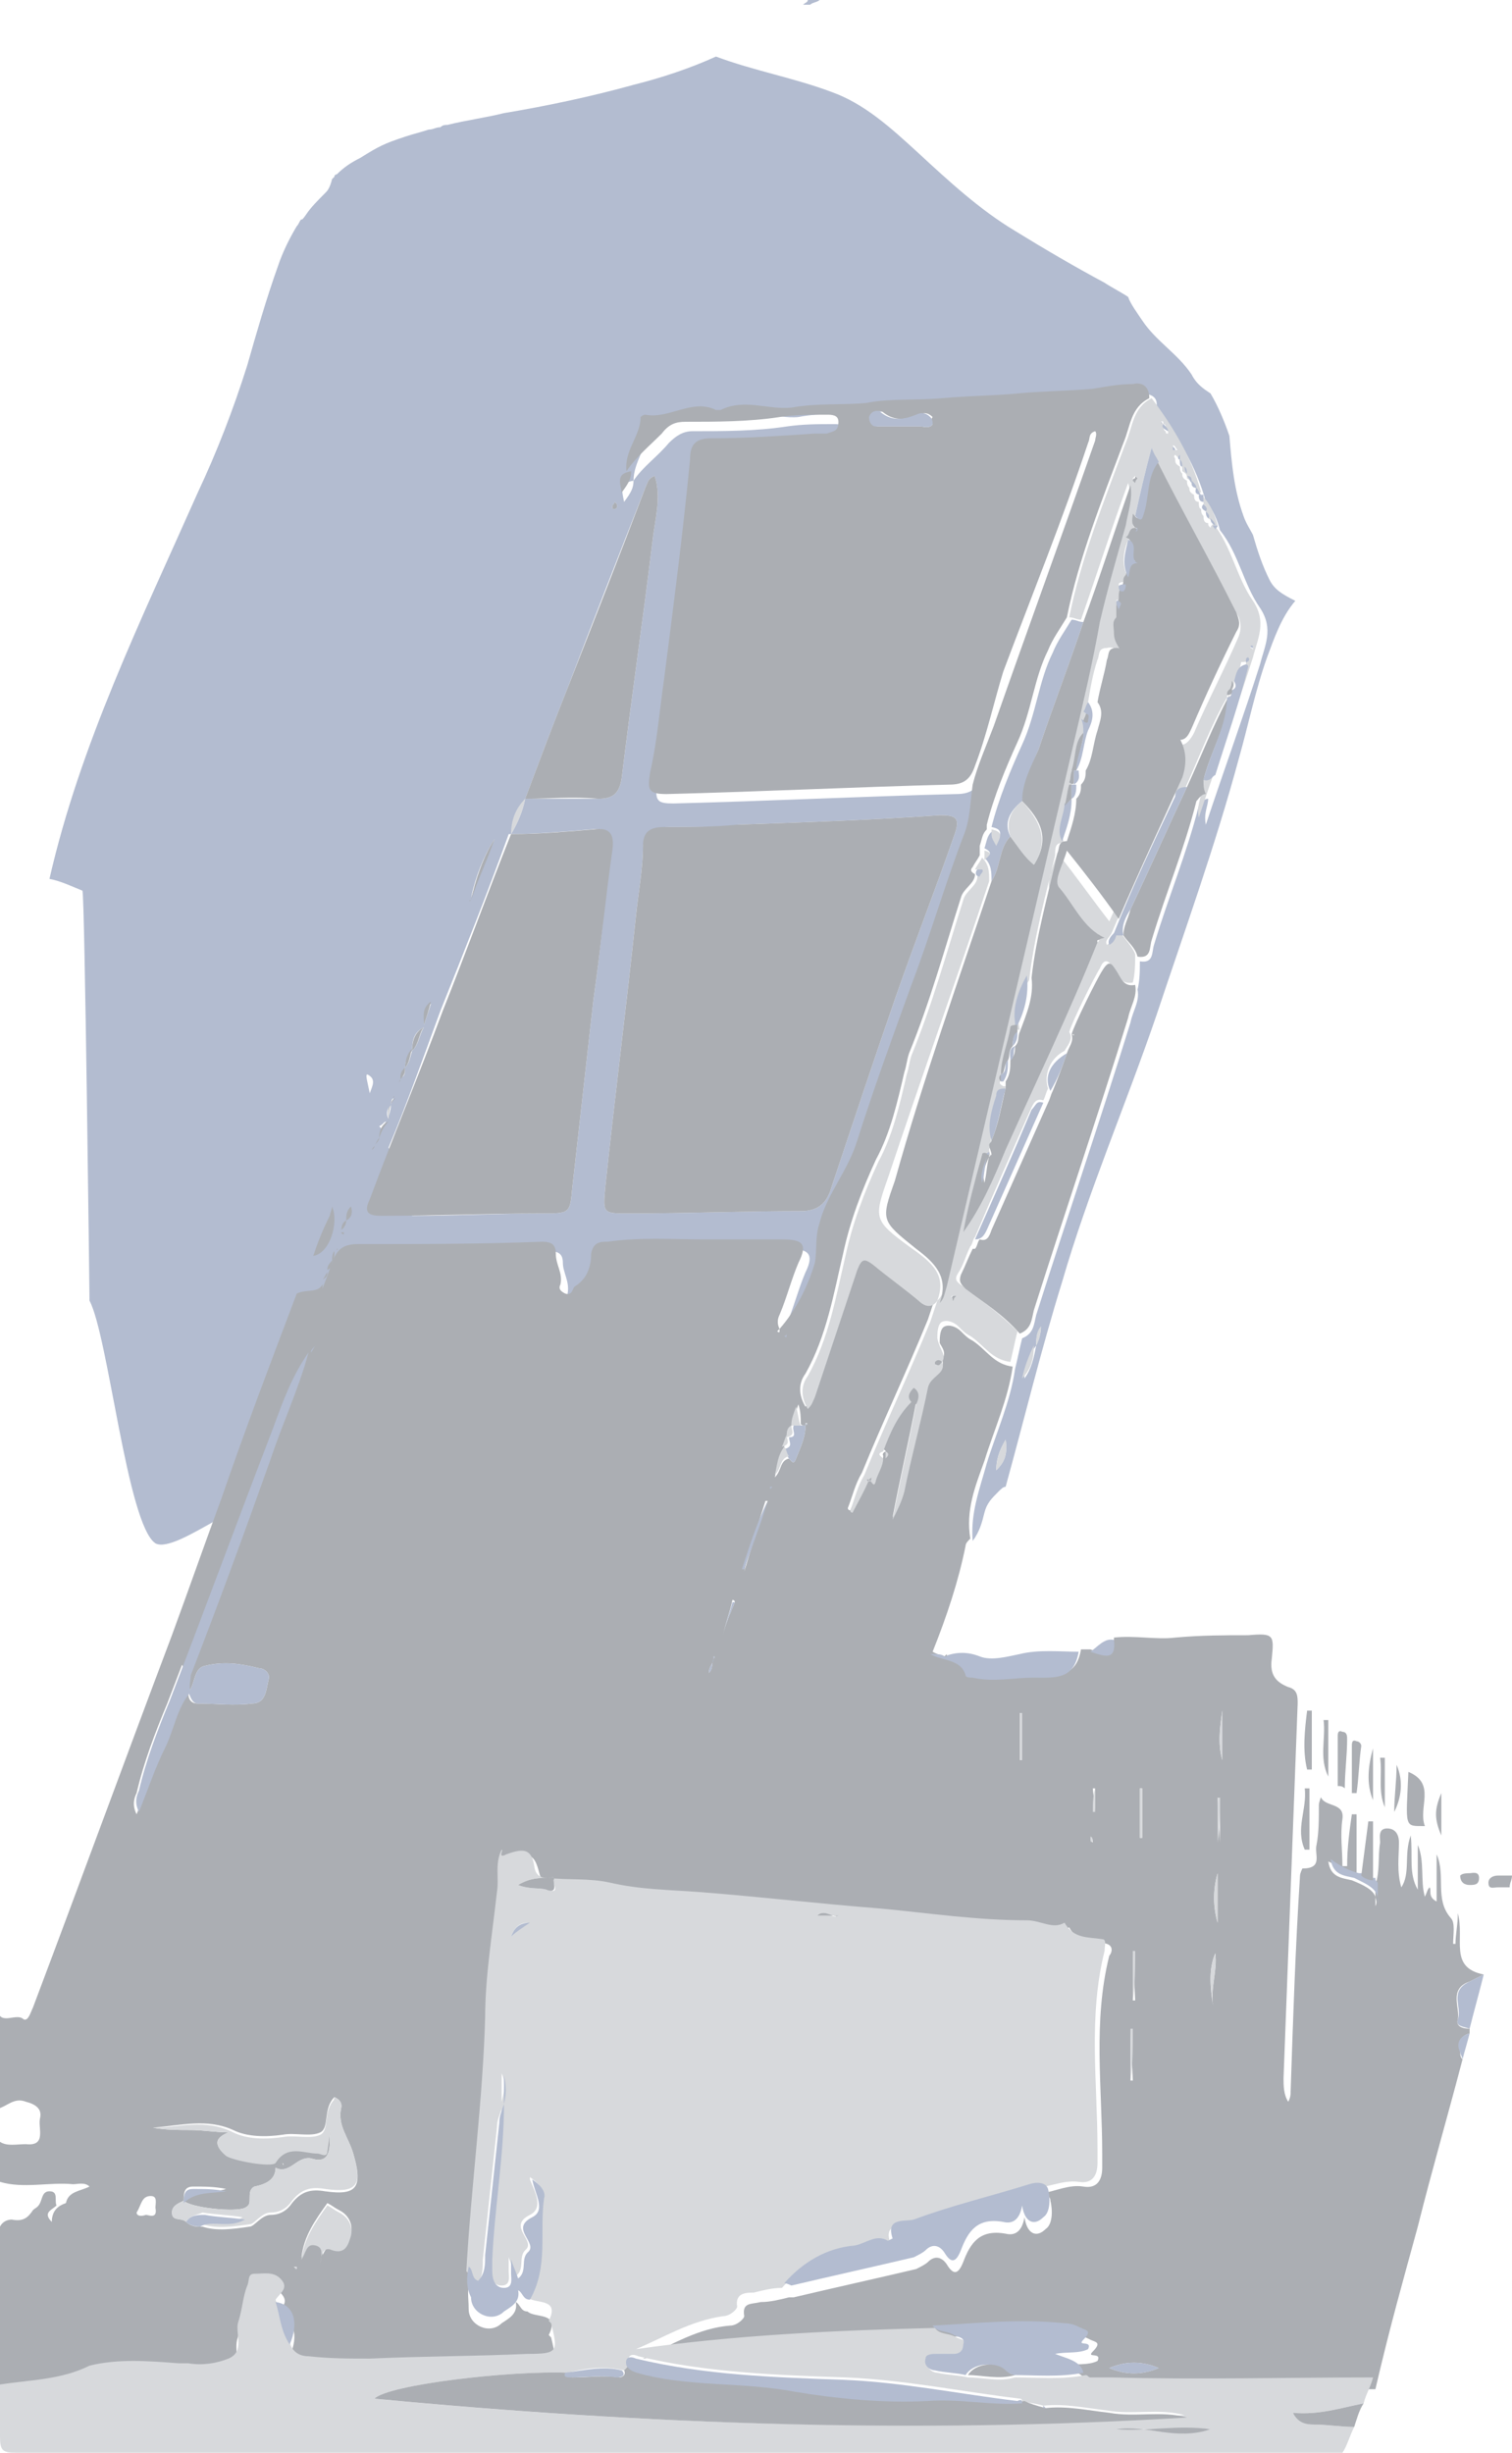 <?xml version="1.0" encoding="utf-8"?>
<!-- Generator: Adobe Illustrator 21.1.0, SVG Export Plug-In . SVG Version: 6.00 Build 0)  -->
<svg version="1.1" id="Capa_1" xmlns="http://www.w3.org/2000/svg" xmlns:xlink="http://www.w3.org/1999/xlink" x="0px" y="0px"
	 viewBox="0 0 64.2 104.1" style="enable-background:new 0 0 64.2 104.1;" xml:space="preserve">
<style type="text/css">
	.st0{opacity:0.4;}
	.st1{fill:#415889;}
	.st2{fill:#2D3542;}
	.st3{fill:#9AA0A7;}
	.st4{fill-rule:evenodd;clip-rule:evenodd;fill:#2D3542;}
	.st5{fill-rule:evenodd;clip-rule:evenodd;fill:#9AA0A7;}
	.st6{fill-rule:evenodd;clip-rule:evenodd;fill:#415889;}
</style>
<g class="st0">
	<path class="st1" d="M53.9,24.6c-0.3-0.6-0.5-1.2-0.7-1.9c-0.1-0.2-0.3-0.5-0.4-0.8c-0.4-1.1-0.5-2.2-0.6-3.4
		c-0.2-0.6-0.5-1.3-0.8-1.8c-0.3-0.2-0.6-0.4-0.8-0.8c-0.6-0.9-1.5-1.4-2.1-2.3c-0.2-0.3-0.5-0.7-0.6-1c-0.3-0.2-0.7-0.4-1-0.6
		c-1.3-0.7-2.5-1.4-3.8-2.2c-1.5-0.9-2.8-2.1-4.1-3.3c-1.2-1.1-2.3-2.1-3.7-2.6c-1.6-0.6-3.3-0.9-4.9-1.5c-1.1,0.5-2.3,0.9-3.5,1.2
		c-1.8,0.5-3.7,0.9-5.5,1.2c-0.8,0.2-1.6,0.3-2.4,0.5c-0.1,0-0.2,0-0.3,0.1c-0.2,0-0.3,0.1-0.5,0.1c-0.3,0.1-0.7,0.2-1,0.3
		c-0.9,0.3-1.1,0.4-1.9,0.9c-0.4,0.2-0.7,0.4-1,0.7c0,0-0.1,0-0.1,0.1c0,0,0,0-0.1,0.1C14,8,13.9,8.1,13.8,8.2
		c-0.3,0.3-0.6,0.6-0.8,0.9c0,0-0.2,0.3-0.2,0.2c-0.1,0.1-0.1,0.2-0.2,0.3c-0.3,0.5-0.6,1.1-0.8,1.7c-0.5,1.4-0.9,2.8-1.3,4.2
		c-0.6,1.9-1.3,3.7-2.1,5.4C6,26.3,3.4,31.6,2.1,37.3c0.5,0.1,0.9,0.3,1.4,0.5c0.1,0.1,0.3,17.3,0.3,17.4c0.8,1.5,1.6,9.5,2.8,10.3
		c0.9,0.5,4.4-2.6,5-1.7c0.1,0.1,4.1,1.1,4.2,1.2c1.1,0.4,1.9-4.8,2.4-3.7c0.1,0.2,1.9-0.5,2.2-0.4c0.4,0-1-3.8-2.4-7.7
		c1.8,0,3.5-0.1,5.3-0.1c0.4,0,0.6,0.1,0.6,0.5c0,0.4,0.3,0.8,0.2,1.3c0,0.2,0.1,0.3,0.2,0.4c0.3,0.1,0.2-0.2,0.4-0.3
		c0.5-0.4,0.7-0.9,0.7-1.4c0-0.4,0.4-0.4,0.7-0.5c1.4-0.2,2.7-0.1,4.1-0.1c1.1,0,2.2,0,3.3,0c0.8,0,1.1,0.2,0.7,1
		c-0.3,0.7-0.5,1.5-0.8,2.2c-0.1,0.2-0.1,0.4,0,0.6l0,0c0.6-0.9,1.1-1.8,1.5-2.8c0.2-0.6,0.1-1.1,0.2-1.7c0.3-1.3,1.2-2.3,1.6-3.5
		c0.7-2.2,1.5-4.4,2.3-6.6c0.7-2.1,1.4-4.2,2.2-6.3c0.3-0.7,0.3-1.5,0.4-2.2c0.1-0.9,0.6-1.7,0.9-2.5c1.4-4,2.9-8.1,4.3-12.1
		c0-0.1,0.1-0.2,0-0.4c-0.3,0-0.3,0.3-0.3,0.5c-1.1,3.2-2.4,6.4-3.6,9.7c-0.5,1.3-0.8,2.7-1.2,4c-0.2,0.6-0.5,0.8-1.1,0.8
		c-4,0.1-8,0.3-12,0.4c-0.7,0-0.8-0.1-0.7-0.9c0.2-1.3,0.4-2.7,0.6-4c0.4-3.1,0.7-6.2,1.1-9.3c0.1-0.6,0.3-0.9,0.9-0.9
		c1.5,0,2.9-0.1,4.4-0.2c0.2,0,0.4,0,0.5,0c0.3-0.1,0.5-0.1,0.5-0.5c0-0.3-0.3-0.3-0.5-0.3c-0.7,0-1.3,0-2,0.1
		c-1.3,0.2-2.7,0.2-4,0.2c-0.4,0-0.7,0.2-1,0.5c-0.5,0.6-1.1,1-1.5,1.6c0,0.3-0.1,0.5-0.4,0.9c-0.1-0.5-0.2-0.8,0.4-0.9
		c0-0.8,0.6-1.4,0.6-2.3c0-0.1,0.2-0.2,0.2-0.1c1,0.2,2-0.7,3-0.2c0.1,0,0.2,0,0.2,0c1-0.6,2,0,3-0.1c1-0.2,2.1-0.1,3.2-0.2
		c1.1-0.1,2.2-0.1,3.2-0.2c1.1-0.1,2.1-0.1,3.2-0.2c1.1-0.1,2.2-0.1,3.2-0.2c0.6,0,1.1-0.1,1.7-0.2c0.4,0,0.8,0.1,0.7,0.6
		c0.9,1.2,1.7,2.5,2.1,4c0.3,0.3,0.5,0.8,0.6,1.2c0.8,1,1,2.3,1.7,3.3c0.6,0.9,0.2,1.6,0,2.4c-0.7,2.2-1.5,4.4-2.3,6.8
		c-0.1-0.5,0.1-0.8,0.1-1.1c-0.2,0-0.3,0.2-0.4,0.3c-0.5,2-1.3,3.9-1.9,5.9c-0.1,0.3,0,0.8-0.6,0.7c0,0.4,0,0.8-0.1,1.2
		c0.1,0.5-0.2,0.9-0.3,1.4c-1.3,4.2-2.7,8.3-4,12.4c-0.1,0.4-0.1,0.8-0.6,1c-0.1,0.4-0.2,0.9-0.3,1.3c-0.2,1.4-0.8,2.7-1.2,4
		c-0.3,1.1-0.7,2.1-0.6,3.3c0.3-0.4,0.4-0.8,0.5-1.2c0.1-0.4,0.3-0.6,0.6-0.9c0.1-0.1,0.2-0.2,0.3-0.2c0.8-2.9,1.5-5.8,2.4-8.7
		c1.1-3.8,2.7-7.5,4-11.3c1.2-3.6,2.5-7.2,3.5-10.9c0.4-1.4,0.7-2.9,1.2-4.3c0.3-0.8,0.6-1.7,1.2-2.4C54.4,25.2,54.1,25,53.9,24.6z
		 M26.1,21.3c0.1,0.1,0.1,0.1,0.1,0.2c0,0,0,0.1-0.1,0.1c-0.1,0-0.1,0-0.1-0.1C26,21.4,26.1,21.4,26.1,21.3z M22.3,33.9
		c-0.1,0.5-0.3,1-0.6,1.5C21.8,34.8,22,34.3,22.3,33.9z M21,35.6c-0.3,0.8-0.7,1.7-1,2.5C20.2,37.2,20.5,36.4,21,35.6z M19.9,38.3
		C19.9,38.2,19.9,38.2,19.9,38.3C19.9,38.3,19.9,38.3,19.9,38.3C19.9,38.3,19.9,38.3,19.9,38.3z M18.6,41.6
		C18.6,41.6,18.7,41.6,18.6,41.6c0,0.1,0,0.1,0,0.2C18.6,41.7,18.6,41.6,18.6,41.6z M18.3,42.6c-0.1,0.3-0.2,0.6-0.3,0.9
		C18,43.2,18,42.8,18.3,42.6z M18,43.6c-0.2,0.3-0.2,0.7-0.5,1C17.5,44.1,17.6,43.8,18,43.6z M17.5,44.6c-0.1,0.3-0.1,0.5-0.3,0.7
		C17.2,45,17.3,44.8,17.5,44.6z M17.2,45.3c0,0.2,0,0.3-0.1,0.4C17,45.6,17.1,45.5,17.2,45.3z M16.7,46.6c0,0.1-0.1,0.2-0.1,0.3
		C16.6,46.8,16.6,46.7,16.7,46.6z M16.6,46.9c0,0.2-0.1,0.4-0.1,0.6C16.4,47.3,16.4,47.1,16.6,46.9z M16.4,47.6
		c-0.1,0.1-0.1,0.2-0.2,0.4c0-0.1,0-0.1-0.1-0.2C16.3,47.7,16.3,47.6,16.4,47.6z M15.6,45.6c0.4,0.2,0.2,0.5,0.1,0.8
		C15.6,45.9,15.5,45.6,15.6,45.6z M25.2,42.4c-0.3,2.7-0.6,5.3-0.9,8c-0.1,1.1-0.1,1.1-1.3,1.1c-1.8,0-3.6,0.1-5.5,0.1
		c-0.4-1-0.7-2-1-2.9c0.8-1.9,1.5-3.9,2.2-5.8c1-2.5,2-5,2.9-7.5c1.2,0,2.3-0.1,3.5-0.2c0.7-0.1,0.9,0.2,0.8,0.9
		C25.7,38.2,25.5,40.3,25.2,42.4z M28.4,35.1c1,0,2,0,2.9,0V35c2.9-0.1,5.8-0.2,8.6-0.4c0.7,0,0.9,0.1,0.6,0.9
		c-0.8,2.3-1.7,4.6-2.5,6.9c-0.9,2.6-1.8,5.3-2.7,8c-0.2,0.7-0.6,1-1.3,1c-2.4,0-4.8,0.1-7.3,0.1c-1.1,0-1.1,0-1-1.1
		c0.4-3.8,0.9-7.7,1.3-11.5c0.1-1,0.3-2,0.3-3C27.5,35.2,27.8,35.1,28.4,35.1z M27.4,20.7c0.1-0.2,0.1-0.4,0.4-0.5
		c0.3,0.9,0,1.9-0.1,2.8c-0.4,3.3-0.9,6.7-1.3,10c-0.1,0.7-0.4,0.9-1,0.9c-1,0-2.1,0-3.1,0c0.6-1.6,1.2-3.2,1.8-4.7
		C25.2,26.3,26.3,23.5,27.4,20.7z M42.3,62.4c0-0.4,0.1-0.8,0.4-1.3C42.8,61.8,42.6,62.1,42.3,62.4z M42.8,60.7L42.8,60.7L42.8,60.7
		L42.8,60.7z M43.5,58.5c0-0.5,0.2-1,0.5-1.4C43.9,57.6,43.8,58.1,43.5,58.5z M44,57.1c0-0.3,0-0.5,0.2-0.8
		C44.2,56.6,44.1,56.9,44,57.1z"/>
	<path class="st1" d="M34.4,0.2c0.1-0.1,0.3-0.1,0.4-0.2c0,0,0,0,0,0c-0.2,0-0.3,0-0.5,0c0,0.1-0.1,0.1-0.2,0.2
		C34.3,0.2,34.4,0.2,34.4,0.2z"/>
	<path class="st1" d="M18.5,41.8C18.5,41.8,18.5,41.8,18.5,41.8C18.5,41.8,18.5,41.8,18.5,41.8C18.5,41.8,18.5,41.8,18.5,41.8z"/>
	<path class="st1" d="M17,45.8C17,45.8,17,45.8,17,45.8C17,45.8,17,45.9,17,45.8C17,45.9,17,45.9,17,45.8z"/>
	<path class="st1" d="M16.8,46.5C16.8,46.5,16.8,46.5,16.8,46.5C16.8,46.5,16.7,46.5,16.8,46.5C16.7,46.5,16.8,46.5,16.8,46.5z"/>
	<path class="st2" d="M63.6,80.1c0.2,0,0.3,0,0.5,0c0-0.2,0.1-0.3,0.1-0.5c-0.2,0-0.4,0-0.6,0c-0.2,0-0.4,0.1-0.4,0.3
		C63.2,80.2,63.4,80.1,63.6,80.1z"/>
	<path class="st2" d="M60.2,94.5c0.6-2.4,1.3-4.8,1.9-7.1C62,87.3,62,87.2,62,87.1c-0.1-0.4,0-0.7,0.4-0.8c0-0.1,0-0.1,0-0.2
		c-0.3,0-0.6-0.1-0.5-0.4c0.1-0.5-0.4-1.3,0.5-1.6c0.2-0.1,0.4-0.2,0.6-0.3c0,0,0,0,0,0c-1.5-0.3-0.8-1.5-1.1-2.6
		c0,0.5-0.1,0.9-0.1,1.3c0,0-0.1,0-0.1,0c0-0.4,0.1-0.9-0.1-1.1c-0.7-0.8-0.2-1.8-0.6-2.7v2c-0.4-0.2-0.2-0.5-0.3-0.6
		c-0.1,0.1-0.1,0.2-0.2,0.4c-0.2-0.7,0-1.5-0.3-2.2v1.9c-0.4-0.7-0.2-1.4-0.3-2.3c-0.3,0.8,0,1.6-0.4,2.2c-0.2-0.7-0.1-1.3-0.1-1.9
		c0-0.4-0.2-0.6-0.5-0.6c-0.4,0-0.3,0.4-0.3,0.6c-0.1,0.6,0,1.2-0.2,1.8c0,0.2,0,0.3,0,0.5c0,0.1,0.1,0.2,0,0.4c0-0.1,0-0.2,0-0.4
		c-0.1-0.3-0.5-0.5-1-0.7c-0.4-0.1-0.9-0.1-1-0.8c0.4,0.2,0.8,0.4,1.2,0.6v-2.6c-0.1,0-0.1,0-0.2,0c-0.1,0.7-0.2,1.4-0.2,2.2
		c-0.1,0-0.1,0-0.2,0c0-0.7-0.1-1.3,0-2c0.1-0.7-0.7-0.5-0.9-0.9c0-0.1-0.1,0.2-0.1,0.3c0,0.6,0,1.2-0.1,1.7c-0.1,0.4,0.3,1-0.6,1
		c0,0-0.1,0.2-0.1,0.3c-0.2,3.1-0.3,6.2-0.4,9.2c0,0.1,0,0.2-0.1,0.4c-0.2-0.3-0.2-0.7-0.2-1c0.2-5.3,0.4-10.6,0.6-15.9
		c0-0.3,0-0.6-0.4-0.7c-0.5-0.2-0.8-0.5-0.7-1.2c0.1-1,0.1-1.1-1-1c-1,0-2,0-3.1,0.1c-0.8,0.1-1.7-0.1-2.6,0c0,0.9-0.5,0.7-1,0.5
		c-0.1,0-0.3,0-0.4,0c-0.2,1.2-1,1.1-1.9,1.1c-0.9,0-1.7,0.2-2.6,0c-0.1,0-0.3,0-0.3-0.1c-0.2-0.7-1-0.6-1.5-0.9
		c0.6-1.5,1.1-3,1.4-4.5c0-0.1,0.1-0.2,0.2-0.3c-0.2-1.2,0.2-2.2,0.6-3.3c0.4-1.3,1-2.6,1.2-4c-0.8-0.1-1.1-0.7-1.7-1.1
		c-0.2-0.1-0.3-0.2-0.5-0.4c-0.2-0.2-0.5-0.3-0.7-0.2c-0.2,0.1-0.2,0.5-0.2,0.7c0.1,0.2,0.3,0.4,0.1,0.7c0.2,0.5-0.5,0.6-0.6,1.1
		c-0.3,1.5-0.7,2.9-1,4.4c-0.1,0.4-0.3,0.8-0.5,1.2c0.3-1.6,0.7-3.3,1-4.9l-0.2-0.1c-0.6,0.6-0.9,1.3-1.2,2.1c0.2,0.1,0.1,0.2,0,0.3
		c0,0.3-0.2,0.6-0.3,0.9c-0.1,0.5-0.2-0.1-0.4,0l0,0c-0.2,0.5-0.5,1-0.7,1.4c0,0-0.1,0-0.1-0.1c0.2-0.5,0.3-1,0.6-1.5
		c0.9-2.2,1.9-4.3,2.8-6.5c0.1-0.3,0.2-0.6,0.3-0.9c-0.2,0.3-0.5,0.3-0.8,0c-0.6-0.5-1.3-1-1.9-1.5c-0.4-0.3-0.5-0.3-0.7,0.2
		c-0.6,1.8-1.2,3.6-1.8,5.4c-0.1,0.2-0.1,0.3-0.3,0.5c-0.3-0.5-0.3-1,0-1.4c0.9-1.6,1.2-3.4,1.6-5.1c0.3-1.4,0.8-2.7,1.4-4
		c0.6-1.1,0.9-2.4,1.2-3.7c0.1-0.3,0.1-0.5,0.2-0.8c0.9-2.2,1.5-4.4,2.2-6.6c0.1-0.4,0.6-0.6,0.6-1c-0.2-0.1-0.2-0.2-0.1-0.3
		c0.1-0.2,0.2-0.3,0.3-0.5c0-0.1,0-0.2,0-0.4c0.1-0.3,0.1-0.5,0.3-0.7c0-0.1,0-0.1,0-0.2c0.3-1.2,0.8-2.4,1.3-3.5
		c0.6-1.3,0.7-2.7,1.3-3.9c0.2-0.5,0.5-0.9,0.8-1.4c0.5-2.5,1.5-5,2.4-7.4c0.3-0.7,0.3-1.5,1.1-1.9c0-0.5-0.3-0.7-0.7-0.6
		c-0.6,0-1.1,0.1-1.7,0.2c-1.1,0.1-2.2,0.1-3.2,0.2c-1.1,0.1-2.1,0.1-3.2,0.2c-1.1,0.1-2.2,0-3.2,0.2c-1,0.1-2.1,0-3.2,0.2
		c-1,0.1-2-0.4-3,0.1c-0.1,0-0.2,0-0.2,0c-1-0.5-2,0.4-3,0.2c-0.1,0-0.2,0.1-0.2,0.1c0,0.8-0.7,1.4-0.6,2.3l0,0
		c0.4-0.6,1-1.1,1.5-1.6c0.3-0.4,0.6-0.5,1-0.5c1.3,0,2.7,0,4-0.2c0.6-0.1,1.3-0.1,2-0.1c0.2,0,0.5,0,0.5,0.3c0,0.4-0.2,0.4-0.5,0.5
		c-0.2,0-0.4,0-0.5,0c-1.5,0.1-2.9,0.2-4.4,0.2c-0.7,0-0.9,0.3-0.9,0.9c-0.3,3.1-0.7,6.2-1.1,9.3c-0.2,1.4-0.3,2.7-0.6,4
		c-0.1,0.7-0.1,0.9,0.7,0.9c4-0.1,8-0.3,12-0.4c0.6,0,0.9-0.2,1.1-0.8c0.5-1.3,0.8-2.7,1.2-4c1.2-3.2,2.5-6.4,3.6-9.7
		c0.1-0.2,0-0.4,0.3-0.5c0.1,0.1,0,0.3,0,0.4c-1.4,4-2.9,8.1-4.3,12.1c-0.3,0.8-0.7,1.7-0.9,2.5c-0.1,0.7-0.1,1.5-0.4,2.2
		c-0.8,2.1-1.4,4.2-2.2,6.3c-0.8,2.2-1.6,4.4-2.3,6.6c-0.4,1.3-1.3,2.3-1.6,3.5c-0.2,0.6-0.1,1.1-0.2,1.7c-0.3,1-0.8,2-1.5,2.8
		c0,0,0,0.1,0,0.1c0,0.1-0.1,0-0.1,0c0,0,0.1-0.1,0.1-0.1c-0.1-0.2-0.1-0.4,0-0.6c0.3-0.7,0.5-1.5,0.8-2.2c0.4-0.8,0.2-1-0.7-1
		c-1.1,0-2.2,0-3.3,0c-1.4,0-2.7-0.1-4.1,0.1c-0.3,0-0.6,0-0.7,0.5c0,0.6-0.2,1.1-0.7,1.4c-0.1,0.1-0.1,0.4-0.4,0.3
		c-0.2-0.1-0.3-0.2-0.2-0.4c0.1-0.5-0.2-0.8-0.2-1.3c0-0.4-0.2-0.5-0.6-0.5c-2.6,0.1-5.2,0.1-7.8,0.1c-0.6,0-0.9,0.2-1.1,0.8
		c-0.4,1.1-0.8,2.1-1.2,3.1c0,0,0,0,0,0c0,0.1-0.1,0.2-0.2,0.3c0,0,0,0,0,0c-0.4,1.5-1,3-1.6,4.4c-1.1,3.1-2.2,6.1-3.4,9.2
		C8.1,71.3,8,71.5,8,71.8c0,0,0,0,0,0c0,0,0,0,0,0c0.3-0.3,0.2-1,0.7-1.1c0.8-0.2,1.5-0.1,2.3,0.1c0.2,0,0.5,0.2,0.4,0.5
		c-0.1,0.4-0.1,1-0.7,1c-0.8,0.1-1.5,0-2.3,0c-0.3,0-0.4-0.2-0.4-0.4c0,0,0,0,0,0c0,0,0,0,0,0c-0.6,0.7-0.7,1.6-1.1,2.4
		c-0.4,0.8-0.7,1.7-1.1,2.7c-0.2-0.4-0.1-0.7,0-0.9c0.3-1.3,0.8-2.6,1.3-3.8c1.5-3.9,2.9-7.7,4.4-11.6c0.4-1.1,0.8-2.2,1.5-3.1
		c0,0,0,0,0,0c0-0.1,0.1-0.2,0.2-0.3c0,0,0,0,0,0c-0.1-0.3,0-0.6,0-0.9c0.1-0.6,0.5-1.2,0.5-1.9c-0.2,0.4-0.7,0.2-1.1,0.4
		c-1.1,2.9-2.2,5.8-3.2,8.7c-0.7,1.9-1.4,3.9-2.1,5.8c-2,5.3-3.9,10.5-5.9,15.8c-0.1,0.2-0.2,0.6-0.4,0.5c-0.3-0.3-1,0.3-1.1-0.4
		v4.2c0.4-0.1,0.7-0.5,1.2-0.3c0.4,0.1,0.7,0.3,0.6,0.7c-0.1,0.4,0.3,1.2-0.6,1.1c-0.4,0-0.8,0.1-1.1-0.1v1.7c1,0.3,2.1,0,3.1,0.1
		c0.2,0,0.5-0.1,0.7,0.1c-0.4,0.2-0.9,0.2-1,0.7c-0.3,0.1-0.6,0.3-0.6,0.8c-0.4-0.4,0-0.5,0.2-0.7c-0.1-0.2,0.1-0.6-0.3-0.6
		c-0.3,0-0.3,0.3-0.4,0.5c-0.1,0.2-0.2,0.2-0.3,0.3c-0.2,0.3-0.4,0.5-0.9,0.4c-0.2,0-0.4,0.1-0.5,0.3v7c1.3-0.2,2.5-0.2,3.8-0.5
		c1.1-0.3,2.5-0.2,3.8-0.1c0.1,0,0.3,0,0.4,0c0.6,0,1.2,0,1.7-0.2c0.6-0.3,0.2-1,0.4-1.5c0.1-0.5,0.2-1.1,0.4-1.6
		c0.1-0.2-0.1-0.5,0.3-0.5c0.4,0,0.8-0.2,1.1,0.2c0.4,0.4,0.1,0.6-0.2,0.9c0.8,0.2,1,0.9,0.6,1.8c0.1,0.5,0.4,0.6,0.8,0.6
		c0.9,0,1.7,0.1,2.6,0.1c2.2,0,4.5-0.1,6.7-0.2c1.2,0,1.3-0.1,1-1.3c0,0-0.1-0.1-0.1-0.1c0.5-1-0.6-0.7-0.9-1
		c-0.3,0-0.3-0.3-0.5-0.4c0.1,0.5-0.3,0.7-0.6,0.9c-0.5,0.5-1.4,0.1-1.4-0.6c0-0.5-0.1-0.9,0.1-1.4c0.2-3.6,0.7-7.2,0.8-10.8
		c0-1.8,0.3-3.6,0.5-5.3c0.1-0.6-0.1-1.2,0.2-1.8c0.1,0-0.1,0.4,0.2,0.2c0.8-0.3,1-0.2,1.2,0.6c0.1,0.4,0.3,0.4,0.6,0.4
		c0.9,0.1,1.8,0,2.6,0.2c1.3,0.3,2.5,0.2,3.8,0.4c2.5,0.3,5.1,0.5,7.7,0.7c2,0.2,4.1,0.5,6.2,0.5c0.5,0,1,0.4,1.6,0.1
		c0.3,0.6,1,0.5,1.6,0.7c0.3,0.1,0.2,0.4,0.1,0.5c-0.7,2.8-0.3,5.6-0.3,8.4c0,0.2,0,0.4,0,0.6c0,0.5-0.2,0.9-0.8,0.8
		c-0.6-0.1-1.2,0.2-1.8,0.3c0.2,0,0.4,0.1,0.4,0.3c0.1,0.4,0.1,1-0.2,1.2c-0.4,0.4-0.8,0.2-0.9-0.5c-0.1,0.6-0.4,0.8-0.8,0.7
		c-1.1-0.2-1.5,0.4-1.8,1.2c-0.2,0.5-0.4,0.6-0.7,0.1c-0.2-0.3-0.5-0.4-0.8-0.1c-0.1,0.1-0.3,0.2-0.5,0.3c-1.7,0.4-3.5,0.8-5.2,1.2
		c-0.1,0-0.1,0-0.2,0c-0.4,0.1-0.8,0.2-1.2,0.2c-0.4,0.1-0.8,0-0.7,0.6c0,0.1-0.3,0.4-0.6,0.4c-1.3,0.1-2.5,0.8-3.7,1.4
		c4.2-0.6,8.5-0.8,12.7-0.9c1.9-0.1,3.7-0.3,5.6-0.1c0.3,0,0.5,0.1,0.7,0.2c0.2,0.1,0.5,0.1,0.1,0.5c-0.3,0.3,0.4,0,0.2,0.4
		c-0.4,0.2-0.9,0.1-1.4,0.2c0.4,0.3,0.9,0.3,1,0.9c0.1,0,0.1,0.1,0.2,0.1c0.3,0,0.6,0,0.9,0c3.7,0.1,7.4,0,11.1,0
		C59,98.8,59.6,96.7,60.2,94.5z M39.6,18c-0.1,0.2-0.4,0.1-0.5,0.1c-0.2,0-0.5,0-0.7,0v0c-0.4,0-0.8,0-1.1,0c-0.2,0-0.3-0.2-0.3-0.4
		c0.1-0.3,0.4-0.3,0.5-0.2c0.5,0.4,1,0.3,1.5,0.1c0.2-0.1,0.4-0.1,0.6,0.1C39.5,17.8,39.6,17.9,39.6,18z M47,17.8
		C47,17.9,47,17.9,47,17.8c0,0.1,0,0.1,0,0.1C47,18,47,17.9,47,17.8C47,17.9,47,17.9,47,17.8z M9.9,90.4c0.6,0.3,1.4,0.3,2.1,0.2
		c0.5-0.1,1.2,0.1,1.6-0.1c0.4-0.2,0.1-1,0.6-1.5c-0.1,0.9-0.2,1.5-0.3,2.2c0,0.3-0.3,0.1-0.4,0.1c-0.6,0-1.3-0.4-1.8,0.4
		c-0.2,0.2-1.8-0.1-2.1-0.3C9,91,9.2,90.7,9.7,90.5c-0.5,0-1.1-0.1-1.6-0.1c-0.5,0-1.1,0-1.6-0.1C7.7,90.2,8.8,89.9,9.9,90.4z
		 M12,91.8C12.1,91.9,12,91.9,12,91.8C12,91.9,12,91.8,12,91.8C12,91.8,12,91.8,12,91.8C12,91.8,12,91.8,12,91.8z M6.2,94
		c-0.3,0.1-0.4,0-0.4-0.1C6,93.6,6,93.2,6.4,93.2c0.3,0,0.2,0.3,0.2,0.5C6.7,94.2,6.3,94,6.2,94z M12.6,96.3
		C12.6,96.3,12.6,96.3,12.6,96.3C12.6,96.3,12.6,96.3,12.6,96.3C12.6,96.3,12.6,96.3,12.6,96.3C12.6,96.3,12.5,96.3,12.6,96.3
		c-0.1-0.1-0.1-0.1-0.2-0.1l0.1,0C12.6,96.2,12.6,96.2,12.6,96.3C12.6,96.2,12.6,96.2,12.6,96.3C12.6,96.3,12.6,96.3,12.6,96.3z
		 M14.9,94.8c-0.1,0.3-0.2,0.8-0.8,0.6c-0.2-0.1-0.3,0.1-0.4,0.3c0,0.1,0,0.2,0,0.4c0-0.1,0-0.2,0-0.4c0-0.2,0-0.4-0.3-0.5
		c-0.4-0.1-0.4,0.3-0.6,0.6c0.1-0.9,0.6-1.6,1.1-2.3c0.2,0.1,0.3,0.2,0.5,0.3C14.8,94,15,94.4,14.9,94.8z M13.8,93
		c-0.6-0.1-1,0-1.4,0.5c-0.2,0.3-0.5,0.5-0.9,0.5c-0.4,0-0.7,0.5-0.9,0.5c-0.7,0.1-1.4,0.2-2,0c0,0-0.1,0-0.2,0
		c-0.2,0-0.4-0.1-0.5-0.2c-0.2-0.2-0.6,0-0.6-0.4c0-0.3,0.3-0.4,0.5-0.5c0-0.3,0-0.6,0.4-0.6c0.5,0,0.9,0,1.4,0.1
		c-0.6,0.2-1.3,0-1.8,0.5c0.3,0.3,2.2,0.5,2.6,0.3c0.2-0.1,0.2-0.2,0.2-0.4c0-0.2,0-0.4,0.2-0.5c0.5-0.1,0.9-0.3,0.9-0.8
		c0.6,0.3,0.9-0.5,1.5-0.4c0.6,0.2,0.8-0.1,0.8-0.7c0-0.6,0.1-1.3,0.2-1.9c0.2,0.1,0.3,0.2,0.3,0.4c-0.2,0.8,0.3,1.3,0.5,2
		C15.4,92.8,15.2,93.2,13.8,93z M30.3,70.4c-0.1,0.2,0,0.4-0.2,0.6C30.1,70.7,30.3,70.6,30.3,70.4c0,0,0-0.1,0-0.1
		C30.4,70.3,30.3,70.4,30.3,70.4z M30.7,69.4C30.6,69.4,30.6,69.4,30.7,69.4c0.1-0.5,0.3-1,0.4-1.5c0,0,0.1,0,0.1,0.1
		C31,68.5,30.8,68.9,30.7,69.4z M31.6,66.7C31.6,66.7,31.5,66.6,31.6,66.7c0.2-1,0.6-2,0.9-3c0,0,0.1,0,0.1,0
		C32.2,64.7,31.9,65.7,31.6,66.7z M32.7,63.2L32.7,63.2L32.7,63.2L32.7,63.2z M34.2,60.5c0,0.5-0.2,0.9-0.4,1.4
		c-0.1,0.3-0.2,0.1-0.3,0c-0.4,0.1-0.3,0.5-0.6,0.8c0.1-0.5,0.2-0.9,0.4-1.3c0-0.2,0-0.3,0.2-0.5c0-0.2,0-0.3,0.2-0.5
		c0-0.3,0.1-0.5,0.2-0.8c0.1,0.3,0.1,0.6,0.1,0.8C34,60.5,34.1,60.5,34.2,60.5c0-0.1,0-0.1,0-0.1C34.3,60.4,34.3,60.4,34.2,60.5
		C34.3,60.4,34.2,60.5,34.2,60.5z M43.4,74.7c0,0-0.1,0-0.1,0v-2c0,0,0.1,0,0.1,0V74.7z M46.4,78.2C46.3,78.2,46.3,78.2,46.4,78.2
		c-0.1-0.1-0.1-0.1-0.1-0.2c0,0,0.1,0.1,0.1,0.1C46.4,78.1,46.4,78.1,46.4,78.2z M46.5,76.9C46.5,76.9,46.5,76.9,46.5,76.9l-0.1-1
		c0,0,0.1,0,0.1,0V76.9z M48.4,75.9c0,0,0.1,0,0.1,0v2.1h-0.1V75.9z M48.1,82.8L48.1,82.8l0.1,2.1c0,0-0.1,0-0.1,0V82.8z M48,86.1
		C48,86.1,48,86.1,48,86.1l0.1,2.2c0,0-0.1,0-0.1,0V86.1z M47.1,100.5c0.7-0.3,1.4-0.3,2.1,0C48.5,100.8,47.8,100.8,47.1,100.5z
		 M51.5,85.1c-0.1-0.7-0.2-1.5,0.1-2.2C51.7,83.6,51.4,84.3,51.5,85.1z M51.7,81.6c-0.2-0.7-0.2-1.4,0-2.1V81.6z M51.8,78.2
		L51.8,78.2l-0.1-1.9c0,0,0.1,0,0.1,0V78.2z M51.9,74.7c-0.2-0.7-0.1-1.4,0-2.1V74.7z"/>
	<path class="st3" d="M57.5,103c-0.6,0-1.1-0.1-1.7-0.1c-0.3,0-0.6-0.1-0.9-0.5c1.1,0.1,2-0.2,3-0.4c0.1-0.4,0.3-0.7,0.4-1.1
		c-3.7,0-7.4,0.1-11.1,0l0,0c-0.3,0-0.6,0-0.9,0l0,0l0,0l0,0c-0.1,0-0.1-0.1-0.2-0.1c-1,0.2-2,0.1-3,0.1c-0.7,0.2-1.3,0-2,0
		c-0.4-0.1-0.9-0.1-1.3-0.2c-0.2,0-0.5-0.2-0.4-0.5c0-0.2,0.3-0.2,0.5-0.2c0.2,0,0.5,0,0.7,0c0.3,0,0.4-0.2,0.4-0.4
		c0.1-0.3-0.2-0.3-0.4-0.4c-0.3-0.2-0.7-0.1-0.9-0.4c-4.2,0.1-8.5,0.3-12.7,0.9c1.2-0.5,2.3-1.2,3.7-1.4c0.3,0,0.6-0.3,0.6-0.4
		c-0.1-0.6,0.4-0.6,0.7-0.6c0.4-0.1,0.8-0.2,1.2-0.2c0.8-0.9,1.8-1.5,3-1.6c0.5-0.1,0.9-0.5,1.4-0.2c0,0,0.2-0.1,0.2-0.1
		c-0.3-0.9,0.5-0.7,0.9-0.8c1.6-0.6,3.3-1,4.9-1.5c0.8,0,1.5-0.4,2.2-0.3c0.6,0.1,0.8-0.3,0.8-0.8c0-0.2,0-0.4,0-0.6
		c0-2.8-0.4-5.6,0.3-8.4c0-0.2,0.1-0.5-0.1-0.5c-0.6-0.1-1.2,0-1.6-0.7c-0.5,0.3-1-0.1-1.6-0.1c-2.1,0-4.1-0.3-6.2-0.5
		c-2.6-0.2-5.1-0.5-7.7-0.7c-1.3-0.1-2.5-0.1-3.8-0.4c-0.9-0.2-1.8-0.1-2.6-0.2c-0.2,0-0.5,0-0.6-0.4c-0.1-0.8-0.4-0.9-1.2-0.6
		c-0.4,0.2-0.1-0.2-0.2-0.2c-0.3,0.6-0.1,1.2-0.2,1.8c-0.2,1.8-0.5,3.6-0.5,5.3c-0.1,3.6-0.6,7.2-0.8,10.8c0.2,0.1,0.1,0.5,0.4,0.6
		c0.3-0.3,0.3-0.7,0.3-1.1c0.2-1.9,0.4-3.7,0.6-5.6c0-0.3,0.1-0.5,0.2-0.8c0,0,0,0,0,0c0,0,0,0,0,0V88c0.2,0.4,0.1,0.8,0,1.2v0
		c0,0,0,0,0,0c0,2.2-0.4,4.4-0.5,6.6c0,0.2,0,0.4,0,0.5c0,0.3,0.1,0.7,0.5,0.7c0.4,0,0.3-0.4,0.3-0.6c0-0.2,0-0.4,0-0.6
		c0.1,0.3,0.2,0.5,0.3,0.8c0.4-0.3,0.1-0.8,0.4-1.1c0.5-0.4-0.8-1,0.2-1.5c0.6-0.3,0.2-1,0-1.5c0,0,0,0,0,0l0-0.1l0,0c0,0,0,0,0,0
		c0.3,0.2,0.6,0.5,0.5,0.8c-0.2,1.4,0.2,2.9-0.6,4.3c0.3,0.3,1.4,0,0.9,1c0,0,0.1,0.1,0.1,0.1c0.3,1.2,0.3,1.3-1,1.3
		c-2.2,0.1-4.5,0.1-6.7,0.2c-0.9,0-1.7,0-2.6-0.1c-0.4,0-0.7-0.2-0.8-0.6c-0.4-0.6-0.4-1.2-0.6-1.8c0.2-0.3,0.6-0.5,0.2-0.9
		c-0.3-0.3-0.7-0.2-1.1-0.2c-0.3,0-0.2,0.3-0.3,0.5c-0.2,0.5-0.2,1-0.4,1.6c-0.1,0.5,0.3,1.2-0.4,1.5c-0.5,0.2-1.1,0.3-1.7,0.2
		c-0.1,0-0.3,0-0.4,0c-1.3-0.1-2.6-0.2-3.8,0.1C2.6,101,1.3,101,0,101.2c0,0.7,0,1.5,0,2.2c0,0.6,0.1,0.7,0.7,0.7
		c18.8,0,37.6,0,56.3,0C57.2,103.8,57.3,103.4,57.5,103z M35.2,81.3h1.3c0,0,0,0,0,0c-0.3,0-0.7,0-1,0
		C35.5,81.4,35.4,81.3,35.2,81.3h-0.5C34.9,81.1,35.1,81.2,35.2,81.3z M21.7,82.2C21.7,82.2,21.6,82.2,21.7,82.2
		C21.6,82.2,21.6,82.2,21.7,82.2c0.1-0.3,0.3-0.6,0.7-0.6C22.2,81.8,21.9,82,21.7,82.2z M23.2,80.2c-0.3-0.1-0.7,0-1.2-0.2
		c0.5-0.3,0.9-0.3,1.3-0.3c0.1,0,0.3-0.1,0.2,0.1C23.5,80,23.8,80.4,23.2,80.2z M15.9,101.8c0.6-0.6,5.8-1.2,8.2-1.1
		c0.8-0.2,1.6-0.3,2.4-0.1c0.1-0.1,0.2-0.2,0.2-0.3c-0.1-0.4,0.2-0.4,0.4-0.3c2.9,0.7,5.9,0.8,8.8,0.9c2.5,0.1,4.9,0.6,7.4,0.9
		c0.1,0,0.1,0.1,0.1,0.1c0.3,0.1,0.6,0.1,0.9,0.2l0,0l0,0c0.9-0.1,1.8,0.1,2.7,0.2c1.1,0.2,2.2-0.1,3.3,0.2
		C38.8,103.3,27.3,102.9,15.9,101.8z M48.5,103.1c-0.3,0-0.7,0-1,0C47.8,103.1,48.2,103.1,48.5,103.1c0.9,0,1.9-0.1,2.9,0
		C50.4,103.4,49.4,103.2,48.5,103.1z"/>
	<path class="st4" d="M31.3,35c2.9-0.1,5.8-0.2,8.6-0.4c0.7,0,0.9,0.1,0.6,0.9c-0.8,2.3-1.7,4.6-2.5,6.9c-0.9,2.6-1.8,5.3-2.7,8
		c-0.2,0.7-0.6,1-1.3,1c-2.4,0-4.8,0.1-7.3,0.1c-1.1,0-1.1,0-1-1.1c0.4-3.8,0.9-7.7,1.3-11.5c0.1-1,0.3-2,0.3-3
		c0-0.6,0.3-0.8,0.9-0.8C29.3,35.1,30.3,35.1,31.3,35C31.3,35.1,31.3,35,31.3,35z"/>
	<path class="st4" d="M21.7,35.4c1.2,0,2.3-0.1,3.5-0.2c0.7-0.1,0.9,0.2,0.8,0.9c-0.3,2.1-0.5,4.2-0.8,6.3c-0.3,2.7-0.6,5.3-0.9,8
		c-0.1,1.1-0.1,1.1-1.3,1.1c-2.3,0-4.5,0.1-6.8,0.1c-0.5,0-0.8-0.1-0.5-0.7c1-2.7,2.1-5.3,3.1-8C19.8,40.4,20.7,37.9,21.7,35.4
		L21.7,35.4z"/>
	<path class="st5" d="M40,57.8c0.2,0.5-0.5,0.6-0.6,1.1c-0.3,1.5-0.7,2.9-1,4.4c-0.1,0.4-0.3,0.8-0.5,1.2c0.3-1.6,0.7-3.3,1-4.9
		c0-0.2,0.1-0.5-0.1-0.7c-0.1,0.2-0.2,0.4-0.1,0.6c-0.6,0.6-0.9,1.3-1.2,2.1l0,0c-0.3,0.1-0.1,0.2,0,0.3l0,0c0,0.3-0.2,0.6-0.3,0.9
		c-0.1,0.5-0.2-0.1-0.4,0c0.1,0.1,0.1,0.1,0.2,0c0,0,0-0.1,0-0.1c0,0-0.1,0.1-0.1,0.1c-0.2,0.5-0.5,1-0.7,1.4c0,0-0.1,0-0.1-0.1
		c0.2-0.5,0.3-1,0.6-1.5c0.9-2.2,1.9-4.3,2.8-6.5c0.1-0.3,0.2-0.6,0.3-0.9l0,0c0.2-0.2,0.3-0.4,0.3-0.7c1.8-7.7,3.6-15.4,5.4-23.1
		c0.4-1.7,0.8-3.4,1.1-5.1c0.3-1.4,0.7-2.8,1.1-4.1c0.2-0.5,0.4-1.1,0.2-1.7c-0.7,1.9-1.3,3.8-2,5.8c-0.2,0-0.3-0.1-0.5-0.1
		c0.5-2.5,1.5-5,2.4-7.4c0.3-0.7,0.3-1.5,1.1-1.9c0.9,1.2,1.7,2.5,2.1,4l0,0c-0.1,0-0.1,0-0.2,0c0-0.1,0-0.2-0.2-0.3
		c0-0.1,0-0.2-0.2-0.3c0-0.1,0-0.2-0.2-0.3c0-0.1,0-0.3-0.1-0.3c0-0.1,0-0.2-0.1-0.3c0,0-0.1-0.1-0.1-0.1c-0.1,0.1,0,0.1,0,0.2
		c0,0.1,0,0.2,0.2,0.3c0,0.1,0,0.2,0.1,0.3c0,0.1,0,0.2,0.2,0.3c0,0.1,0,0.2,0.1,0.3c0,0.1,0,0.2,0.2,0.3c0,0.1,0,0.3,0.2,0.3l0,0
		c0,0.1,0,0.3,0.1,0.3l0,0c0,0.1,0,0.2,0.1,0.3l0,0c0,0.1,0,0.3,0.2,0.3l0,0c0,0.1,0,0.1,0.1,0.2c0-0.1,0.1-0.1,0.1-0.2l0,0
		c0.8,1,1,2.3,1.7,3.3c0.6,0.9,0.2,1.6,0,2.4c-0.7,2.2-1.5,4.4-2.3,6.8c-0.1-0.5,0.1-0.8,0.1-1.1c0-0.2,0-0.4-0.1-0.6
		c0.3,0.1,0.3-0.2,0.4-0.3c0.5-1.5,1.1-3,1.4-4.6C53,28.1,53.1,28,53,28c-0.1-0.1-0.1,0.1-0.1,0.2c-0.4,0.1-0.4,0.5-0.5,0.7
		c0,0.1,0,0.3-0.1,0.4l0,0c-0.2,0-0.2,0.2-0.2,0.3l0,0c-0.7,1.2-1.2,2.6-1.8,3.9c-0.2,0-0.4,0.1-0.5,0.3c-0.9,2-1.8,3.9-2.6,5.8
		c-0.1,0.2-0.3,0.3-0.2,0.5c0.2-0.1,0.3-0.3,0.3-0.5c0.1,0,0.2,0,0.3,0c0.2,0.3,0.5,0.6,0.6,0.9c0,0.4,0,0.8-0.1,1.2
		c-0.5,0.1-0.6-0.3-0.8-0.6c-0.2-0.3-0.4-0.5-0.6,0c-0.2,0.3-1.2,2.3-1.3,2.7l0,0c0.2,0.3-0.1,0.6-0.2,0.8c-0.6,0.3-0.9,1-0.7,1.6
		c-0.1,0.2-0.1,0.3-0.2,0.5c-0.3-0.1-0.4,0.1-0.5,0.3c-0.8,1.8-1.6,3.6-2.4,5.5c-0.1,0.1-0.1,0.3-0.2,0.4l0,0
		c-0.2,0.4-0.3,0.8-0.5,1.1c-0.2,0.3-0.1,0.4,0.2,0.6c0.8,0.6,1.6,1.2,2.3,1.9c-0.1,0.4-0.2,0.9-0.3,1.3c-0.8-0.1-1.1-0.7-1.7-1.1
		c-0.2-0.1-0.3-0.2-0.5-0.4c-0.2-0.2-0.5-0.3-0.7-0.2c-0.2,0.1-0.2,0.5-0.2,0.7C39.9,57.3,40.2,57.5,40,57.8c-0.1,0-0.2-0.1-0.3,0
		c0,0,0,0.1,0,0.1C39.8,58,39.9,57.9,40,57.8z M49.8,18.9C49.8,18.9,49.8,18.8,49.8,18.9C49.8,18.9,49.8,18.9,49.8,18.9
		c0,0.1,0,0.1,0.1,0.2c0,0,0.1,0,0.1,0C49.9,19,49.9,18.9,49.8,18.9z M49.4,18c0,0,0-0.2-0.1-0.1C49.3,17.9,49.3,17.9,49.4,18
		c0,0.1,0,0.3,0.1,0.3c0,0.1,0,0.1,0.1,0.1c0-0.1,0-0.1-0.1-0.2C49.5,18.1,49.5,18,49.4,18z M53.2,27.4
		C53.2,27.4,53.2,27.3,53.2,27.4C53.2,27.3,53.2,27.4,53.2,27.4c0,0-0.1,0-0.1,0.1c0,0,0.1,0,0.1,0.1C53.2,27.5,53.2,27.4,53.2,27.4
		z M48.2,22.4L48.2,22.4L48.2,22.4c-0.3,0-0.2,0.3-0.3,0.5c-0.2,0.5-0.3,1.1,0,1.6c0,0.1-0.1,0.2-0.1,0.2c-0.1,0-0.3,0-0.3,0.1
		c0,0.1,0.1,0.2,0.2,0.2c0,0.2,0,0.3-0.1,0.5c-0.1,0-0.2-0.1-0.2,0c0,0.1,0.1,0.2,0.1,0.3c0,0.2,0,0.3,0,0.5l0,0
		c-0.2,0.2-0.1,0.4-0.1,0.7c0.1,0.5,0.6,0.8,0.5,1.3c-0.1-0.2-0.2-0.4-0.4-0.5c-0.1-0.1-0.1-0.4-0.5-0.3c-0.4,0-0.3,0.3-0.4,0.5
		c-0.2,0.6-0.3,1.2-0.4,1.8c-0.1,0.1-0.1,0.3-0.1,0.5c0,0.1-0.1,0.2-0.1,0.3c0,0.2,0,0.4,0.1,0.6c-0.4,0.4-0.3,1-0.4,1.5
		c-0.2,0.2-0.1,0.4-0.2,0.6c-0.1,0.3-0.1,0.6-0.2,0.9c0,0.5-0.4,1-0.1,1.6c-0.4-0.1-0.4,0.2-0.4,0.5c-0.4,1.7-0.9,3.5-1.1,5.3
		c-0.4,0.6-0.6,1.3-0.4,2.1c-0.1,0-0.3,0-0.3,0.1c-0.1,0.7-0.4,1.3-0.4,2l0,0c-0.2,0.1-0.2,0.2,0,0.3c0.1,0,0.1,0,0.1,0
		c0,0.1,0,0.2,0,0.3c-0.2,0-0.4,0-0.4,0.3c-0.1,0.6-0.3,1.2-0.2,1.9c0,0.1-0.1,0.1-0.1,0.2l0,0c0,0.1,0.1,0.3,0.1,0.4L42,49
		c-0.1-0.1-0.2-0.1-0.3,0c-0.3,1.1-0.5,2.2-0.8,3.3c0.8-1.1,1.3-2.3,1.8-3.5c1.3-2.9,2.7-5.8,3.9-8.8c0.1-0.1,0.1-0.2,0.1-0.2
		c-0.1-0.1-0.1,0-0.2,0.1c-0.9-0.5-1.3-1.4-1.9-2.1c-0.2-0.3,0.1-1,0.3-1.6c0.8,1,1.5,2,2.2,2.9c0.9-2,1.8-4,2.7-6
		c0.3-0.6,0.2-1.2-0.2-1.8c-0.6-0.9-1.3-1.9-1.7-2.9c0.8,0.7,1.1,1.8,1.8,2.7c0.1,0.2,0.1,0.6,0.5,0.5c0.2,0,0.4-0.3,0.5-0.5
		c0.6-1.4,1.3-2.7,1.9-4.1c0.1-0.3,0.1-0.5,0-0.8c-1.1-2.2-2.3-4.3-3.4-6.5c-0.1-0.2-0.2-0.3-0.3-0.7c-0.3,1.1-0.5,2-0.7,2.9
		C48.2,22,48,22.3,48.2,22.4L48.2,22.4z M40.5,55.2c0-0.1,0-0.1,0-0.2c0,0-0.1,0-0.1,0C40.4,55,40.4,55.1,40.5,55.2
		C40.4,55.1,40.4,55.2,40.5,55.2z M48.3,20.3c0,0-0.1-0.1-0.1-0.1c0,0-0.1,0.1-0.1,0.1c0,0,0,0.1,0.1,0.1
		C48.2,20.3,48.2,20.3,48.3,20.3z"/>
	<path class="st4" d="M45.3,44.7c0.1-0.3,0.3-0.5,0.2-0.8c0.1,0,0.1,0.1,0.1,0c0,0-0.1,0-0.1,0c0.1-0.4,1.1-2.4,1.3-2.7
		c0.3-0.5,0.4-0.3,0.6,0c0.2,0.3,0.3,0.7,0.8,0.6c0.1,0.5-0.2,0.9-0.3,1.4c-1.3,4.2-2.7,8.3-4,12.4c-0.1,0.4-0.1,0.8-0.6,1
		c-0.7-0.8-1.5-1.3-2.3-1.9c-0.2-0.2-0.3-0.3-0.2-0.6c0.2-0.4,0.3-0.7,0.5-1.1c0,0,0.1,0,0.1,0c0,0,0,0,0,0c0.1-0.1,0.1-0.3,0.2-0.4
		c0.3,0.1,0.4-0.1,0.5-0.4c0.8-1.8,1.6-3.6,2.4-5.4c0.1-0.2,0.1-0.3,0.2-0.5C44.9,45.8,45.1,45.3,45.3,44.7z"/>
	<path class="st4" d="M22.3,33.9c0.6-1.6,1.2-3.2,1.8-4.7c1.1-2.8,2.2-5.6,3.3-8.5c0.1-0.2,0.1-0.4,0.4-0.5c0.3,0.9,0,1.9-0.1,2.8
		c-0.4,3.3-0.9,6.7-1.3,10c-0.1,0.7-0.4,0.9-1,0.9C24.3,33.8,23.3,33.9,22.3,33.9L22.3,33.9z"/>
	<path class="st4" d="M51.1,33.1c0,0.2,0,0.4,0.1,0.6c-0.2,0-0.3,0.2-0.4,0.3c-0.5,2-1.3,3.9-1.9,5.9c-0.1,0.3,0,0.8-0.6,0.7
		c-0.1-0.4-0.4-0.6-0.6-0.9c0-0.4,0.2-0.7,0.3-1.1c0.8-1.7,1.6-3.5,2.4-5.2c0.6-1.3,1.1-2.6,1.8-3.9C52.1,30.8,51.4,31.9,51.1,33.1z
		"/>
	<path class="st4" d="M13.3,53.3c0.2-0.6,0.4-1.1,0.7-1.7c0-0.1,0.1-0.3,0.1-0.4l0,0C14.4,51.9,14,53.2,13.3,53.3z"/>
	<path class="st4" d="M20,38.2c0.2-0.9,0.5-1.8,1-2.6C20.7,36.5,20.3,37.3,20,38.2L20,38.2z"/>
	<path class="st5" d="M21.7,35.4L21.7,35.4c0-0.6,0.2-1.1,0.6-1.5c0,0,0,0,0,0C22.2,34.4,22,34.9,21.7,35.4z"/>
	<path class="st5" d="M43.9,57.1c0,0.5-0.1,1-0.5,1.4C43.5,58,43.7,57.5,43.9,57.1L43.9,57.1z"/>
	<path class="st5" d="M42.3,62.4c0-0.4,0.1-0.8,0.4-1.3C42.8,61.8,42.6,62.1,42.3,62.4z"/>
	<path class="st5" d="M51.1,21.1c0.3,0.3,0.5,0.8,0.6,1.2l0,0c-0.1,0-0.1,0-0.2,0l0,0c0-0.1,0-0.2-0.2-0.3l0,0c0-0.1,0-0.2-0.1-0.3
		l0,0c0-0.1,0-0.2-0.1-0.3l0,0C51.1,21.3,51.1,21.2,51.1,21.1L51.1,21.1z"/>
	<path class="st4" d="M26.8,20c0,0.3-0.1,0.5-0.4,0.9C26.3,20.4,26.2,20.1,26.8,20L26.8,20z"/>
	<path class="st5" d="M44,57.1c0-0.3,0-0.6,0.2-0.8C44.2,56.6,44.1,56.9,44,57.1L44,57.1z"/>
	<path class="st4" d="M17.5,44.6c0-0.4,0.1-0.8,0.5-1l0,0C17.8,43.8,17.8,44.3,17.5,44.6L17.5,44.6z"/>
	<path class="st4" d="M18,43.5c0-0.4-0.1-0.7,0.3-1l0,0C18.2,42.9,18.1,43.2,18,43.5C18,43.5,18,43.5,18,43.5z"/>
	<path class="st4" d="M26.1,21.3c0.1,0.1,0.1,0.1,0.1,0.2c0,0,0,0.1-0.1,0.1c-0.1,0-0.1,0-0.1-0.1C26,21.4,26.1,21.4,26.1,21.3z"/>
	<path class="st4" d="M17.2,45.3c0-0.3,0.1-0.6,0.3-0.8l0,0C17.4,44.8,17.4,45.1,17.2,45.3L17.2,45.3z"/>
	<path class="st4" d="M16.1,48.3c0-0.3,0.1-0.6,0.4-0.7l0,0C16.3,47.8,16.2,48,16.1,48.3L16.1,48.3z"/>
	<path class="st4" d="M14.7,51.8c0-0.2,0-0.4,0.2-0.6C15,51.5,14.9,51.7,14.7,51.8L14.7,51.8z"/>
	<path class="st4" d="M16.5,47.6c0-0.2-0.1-0.5,0.1-0.7l0,0C16.5,47.1,16.5,47.3,16.5,47.6C16.5,47.5,16.5,47.6,16.5,47.6z"/>
	<path class="st4" d="M18.6,41.8c0-0.1,0-0.1,0-0.2c0,0,0,0,0,0.1C18.6,41.7,18.6,41.7,18.6,41.8L18.6,41.8z"/>
	<path class="st4" d="M17.2,45.3c0,0.2,0,0.3-0.2,0.5l0,0C17,45.6,17,45.5,17.2,45.3L17.2,45.3z"/>
	<path class="st4" d="M14.1,53.5c0,0.2,0,0.3-0.2,0.4l0,0C13.9,53.8,13.9,53.7,14.1,53.5C14.1,53.6,14.1,53.5,14.1,53.5z"/>
	<path class="st4" d="M14.2,53.1c0,0.2,0,0.3-0.1,0.5c0,0,0,0,0,0C14.1,53.4,14.1,53.2,14.2,53.1L14.2,53.1z"/>
	<path class="st4" d="M14.7,51.8c0,0.2-0.1,0.3-0.2,0.4l0,0C14.5,52.1,14.5,51.9,14.7,51.8L14.7,51.8z"/>
	<path class="st4" d="M15.9,48.6c0,0.1,0,0.1-0.1,0.2C15.8,48.7,15.9,48.7,15.9,48.6L15.9,48.6z"/>
	<path class="st4" d="M14.6,52.3c0,0,0,0.1,0,0.1C14.4,52.3,14.5,52.3,14.6,52.3L14.6,52.3z"/>
	<path class="st4" d="M17,45.8c0,0,0,0.1-0.1,0.1C17,45.9,17,45.9,17,45.8C17,45.8,17,45.8,17,45.8L17,45.8z"/>
	<path class="st4" d="M16.7,46.6C16.7,46.5,16.8,46.5,16.7,46.6C16.8,46.5,16.8,46.5,16.7,46.6C16.8,46.5,16.7,46.6,16.7,46.6
		L16.7,46.6z"/>
	<path class="st4" d="M16.6,46.9c0-0.1,0-0.2,0.2-0.3l0,0C16.7,46.7,16.6,46.8,16.6,46.9L16.6,46.9z"/>
	<path class="st4" d="M16.1,48.3c-0.1,0.1-0.1,0.2-0.2,0.3l0,0C16,48.5,16.1,48.4,16.1,48.3L16.1,48.3z"/>
	<path class="st4" d="M20,38.2C19.9,38.2,19.9,38.3,20,38.2C19.9,38.3,19.9,38.3,20,38.2C19.9,38.2,20,38.2,20,38.2L20,38.2z"/>
	<path class="st4" d="M18.6,41.8C18.6,41.8,18.5,41.8,18.6,41.8C18.5,41.8,18.5,41.8,18.6,41.8C18.5,41.8,18.6,41.8,18.6,41.8
		L18.6,41.8z"/>
	<path class="st4" d="M18.3,42.6C18.3,42.6,18.3,42.6,18.3,42.6L18.3,42.6z"/>
	<path class="st4" d="M14.3,53.1c0,0,0-0.1,0-0.1C14.4,53,14.3,53,14.3,53.1L14.3,53.1z"/>
	<path class="st4" d="M13.9,54c0,0.1,0,0.2-0.2,0.3l0,0C13.8,54.2,13.8,54.1,13.9,54L13.9,54z"/>
	<polygon class="st5" points="42.8,60.6 42.8,60.6 42.8,60.7 	"/>
	<path class="st5" d="M39.8,55.2c-0.2,0.3-0.5,0.3-0.8,0c-0.6-0.5-1.3-1-1.9-1.5c-0.4-0.3-0.5-0.3-0.7,0.2c-0.6,1.8-1.2,3.6-1.8,5.4
		c-0.1,0.2-0.1,0.3-0.3,0.5c-0.3-0.5-0.3-1,0-1.4c0.9-1.6,1.2-3.4,1.6-5.1c0.3-1.4,0.8-2.7,1.4-4c0.6-1.1,0.9-2.4,1.2-3.7
		c0.1-0.3,0.1-0.5,0.2-0.8c0.9-2.2,1.5-4.4,2.2-6.6c0.1-0.4,0.6-0.6,0.6-1c0.1-0.1,0.2-0.2,0.1-0.3c0,0-0.2,0-0.2,0
		c0.1-0.2,0.2-0.3,0.3-0.5c0.3,0.3,0.3,0.6,0.3,1c-1.4,4.2-2.9,8.4-4.3,12.6c-0.6,1.7-0.6,1.8,0.9,2.9
		C39.6,53.6,40.2,54.1,39.8,55.2L39.8,55.2z"/>
	<path class="st6" d="M33.3,96.9c0.8-0.9,1.8-1.5,3-1.6c0.5-0.1,0.9-0.5,1.4-0.2c0,0,0.2-0.1,0.2-0.1c-0.3-0.9,0.5-0.7,0.9-0.8
		c1.6-0.6,3.3-1,4.9-1.5c0.3-0.1,0.7-0.1,0.8,0.2c0.1,0.4,0.1,1-0.2,1.2c-0.4,0.4-0.8,0.2-0.9-0.5c-0.1,0.6-0.4,0.8-0.8,0.7
		c-1.1-0.2-1.5,0.4-1.8,1.2c-0.2,0.5-0.4,0.6-0.7,0.1c-0.2-0.3-0.5-0.4-0.8-0.1c-0.1,0.1-0.3,0.2-0.5,0.3c-1.7,0.4-3.5,0.8-5.2,1.2
		C33.4,96.9,33.3,96.9,33.3,96.9z"/>
	<path class="st6" d="M46,100.7c-1,0.2-2,0.1-3,0.1c-0.1-0.1-0.3-0.1-0.4-0.2c-0.4-0.4-1.3-0.3-1.6,0.2c-0.4-0.1-0.9-0.1-1.3-0.2
		c-0.2,0-0.5-0.2-0.4-0.5c0-0.2,0.3-0.2,0.5-0.2c0.2,0,0.5,0,0.7,0c0.3,0,0.4-0.2,0.4-0.4c0.1-0.3-0.2-0.3-0.4-0.4
		c-0.3-0.2-0.7-0.1-0.9-0.4c1.9-0.1,3.7-0.3,5.6-0.1c0.3,0,0.5,0.1,0.7,0.2c0.2,0.1,0.5,0.1,0.1,0.5c-0.3,0.3,0.4,0,0.2,0.4
		c-0.4,0.2-0.9,0.1-1.4,0.2C45.3,100.1,45.9,100.2,46,100.7z"/>
	<path class="st5" d="M7.9,94.3c-0.2-0.2-0.6,0-0.6-0.4c0-0.3,0.3-0.4,0.5-0.5l0,0c0.3,0.3,2.2,0.5,2.6,0.3c0.2-0.1,0.2-0.2,0.2-0.4
		c0-0.2,0-0.4,0.2-0.5c0.5-0.1,0.9-0.3,0.9-0.8c0.6,0.3,0.9-0.5,1.5-0.4c0.6,0.2,0.8-0.1,0.8-0.7c0-0.6,0.1-1.3,0.2-1.9
		c0.2,0.1,0.3,0.2,0.3,0.4c-0.2,0.8,0.3,1.3,0.5,2c0.4,1.3,0.2,1.7-1.2,1.5c-0.6-0.1-1,0-1.4,0.5c-0.2,0.3-0.5,0.5-0.9,0.5
		c-0.4,0-0.7,0.5-0.9,0.5c-0.7,0.1-1.4,0.2-2,0c0,0-0.1,0-0.2,0c0.6-0.3,1.3,0.1,1.9-0.3c-0.6-0.1-1.1-0.1-1.7-0.2
		C8.4,94,8.1,94,7.9,94.3z"/>
	<path class="st6" d="M8.1,71.8c-0.6,0.7-0.7,1.6-1.1,2.4c-0.4,0.8-0.7,1.7-1.1,2.7c-0.2-0.4-0.1-0.7,0-0.9c0.3-1.3,0.8-2.6,1.3-3.8
		c1.5-3.9,2.9-7.7,4.4-11.6c0.4-1.1,0.8-2.2,1.5-3.2l0,0c-0.4,1.5-1.1,3-1.6,4.5c-1.1,3.1-2.2,6.1-3.4,9.2C8.1,71.3,8,71.6,8.1,71.8
		L8.1,71.8z"/>
	<path class="st6" d="M19.9,96.2c0.2,0.1,0.1,0.5,0.4,0.6c0.3-0.3,0.3-0.7,0.3-1.1c0.2-1.9,0.4-3.7,0.6-5.6c0-0.3,0.1-0.5,0.2-0.8
		l0,0c0,2.2-0.4,4.4-0.5,6.6c0,0.2,0,0.4,0,0.5c0,0.3,0.1,0.7,0.5,0.7c0.4,0,0.3-0.4,0.3-0.6c0-0.2,0-0.4,0-0.6
		c0.1,0.3,0.2,0.5,0.3,0.8c0.4-0.3,0.1-0.8,0.4-1.1c0.5-0.4-0.8-1,0.2-1.5c0.6-0.3,0.1-1,0-1.6l0,0c0.3,0.2,0.6,0.5,0.5,0.8
		c-0.2,1.4,0.2,2.9-0.6,4.3c-0.3,0-0.3-0.3-0.5-0.4c0.1,0.5-0.3,0.7-0.6,0.9c-0.5,0.5-1.4,0.1-1.4-0.6
		C19.8,97.1,19.8,96.7,19.9,96.2z"/>
	<path class="st6" d="M42.1,37.4c0-0.4,0-0.7-0.3-1c0,0,0,0,0,0c0.2-0.1,0.4-0.2,0-0.4c0.1-0.3,0.1-0.5,0.3-0.7
		c0.1,0.2,0.1,0.3,0.2,0.5c0.2-0.4,0.3-0.6-0.2-0.7c0.3-1.2,0.8-2.4,1.3-3.5c0.6-1.3,0.7-2.7,1.3-3.9c0.2-0.5,0.5-0.9,0.8-1.4
		c0.2,0,0.3,0.1,0.5,0.1c-0.6,1.8-1.3,3.6-1.9,5.4c-0.3,0.7-0.6,1.4-0.7,2.2c-0.5,0.4-0.8,0.9-0.5,1.5C42.4,36,42.5,36.8,42.1,37.4z
		"/>
	<path class="st1" d="M61.9,85.7c-0.1,0.3,0.2,0.3,0.5,0.4c0.2-0.8,0.4-1.5,0.6-2.3c-0.2,0.1-0.4,0.2-0.6,0.3
		C61.5,84.5,62.1,85.2,61.9,85.7z"/>
	<path class="st1" d="M62,87.1c0,0.1,0.1,0.2,0.1,0.3c0.1-0.4,0.2-0.7,0.3-1.1C62,86.4,61.8,86.7,62,87.1z"/>
	<path class="st5" d="M9.7,90.5c-0.5,0-1.1-0.1-1.6-0.1c-0.5,0-1.1,0-1.6-0.1c1.1,0,2.2-0.4,3.4,0.2c0.6,0.3,1.4,0.3,2.1,0.2
		c0.5-0.1,1.2,0.1,1.6-0.1c0.4-0.2,0.1-1,0.6-1.5c-0.1,0.9-0.2,1.5-0.3,2.2c0,0.3-0.3,0.1-0.4,0.1c-0.6,0-1.3-0.4-1.8,0.4
		c-0.2,0.2-1.8-0.1-2.1-0.3C9,91,9.2,90.7,9.7,90.5z"/>
	<path class="st6" d="M40.1,70.3c0.5-0.2,1-0.2,1.5,0c0.5,0.2,1.2,0,1.7-0.1c0.8-0.2,1.7-0.1,2.5-0.1c-0.2,1.2-1,1.1-1.9,1.1
		c-0.9,0-1.7,0.2-2.6,0c-0.1,0-0.3,0-0.3-0.1c-0.2-0.7-1-0.6-1.5-0.9C39.8,70.2,40,70.2,40.1,70.3C40.2,70.3,40.1,70.3,40.1,70.3z"
		/>
	<path class="st6" d="M8,71.8c0.3-0.3,0.2-1,0.7-1.1c0.8-0.2,1.5-0.1,2.3,0.1c0.2,0,0.5,0.2,0.4,0.5c-0.1,0.4-0.1,1-0.7,1
		c-0.8,0.1-1.5,0-2.3,0C8.2,72.3,8.1,72.1,8,71.8L8,71.8z"/>
	<path class="st5" d="M13.6,96.1c0-0.3,0.2-0.7-0.2-0.8c-0.4-0.1-0.4,0.3-0.6,0.6c0.1-0.9,0.6-1.6,1.1-2.3c0.2,0.1,0.3,0.2,0.5,0.3
		c0.4,0.2,0.6,0.6,0.5,1c-0.1,0.3-0.2,0.8-0.8,0.6C13.7,95.3,13.6,95.8,13.6,96.1z"/>
	<path class="st6" d="M12.3,99.5c-0.4-0.6-0.4-1.2-0.6-1.8C12.5,97.8,12.7,98.6,12.3,99.5z"/>
	<path class="st6" d="M38.3,18.1c-0.4,0-0.8,0-1.1,0c-0.2,0-0.3-0.2-0.3-0.4c0.1-0.3,0.4-0.3,0.5-0.2c0.5,0.4,1,0.3,1.5,0.1
		c0.2-0.1,0.4-0.1,0.6,0.1c0.1,0.1,0.1,0.2,0.1,0.3c-0.1,0.2-0.4,0.1-0.5,0.1C38.8,18.1,38.6,18.1,38.3,18.1
		C38.3,18.1,38.3,18.1,38.3,18.1z"/>
	<path class="st6" d="M57.7,79.5c0.1,0,0.1,0,0.2,0c0.1,0.2,0.3,0.2,0.5,0.2c0,0.1,0,0.1,0.1,0.2c0,0.4,0,0.7,0,0.9
		c0.1-0.6-0.4-0.8-1-1.1c-0.4-0.1-0.9-0.1-1-0.8C56.9,79.2,57.3,79.4,57.7,79.5z"/>
	<path class="st6" d="M34.2,60.5c0,0.5-0.2,0.9-0.4,1.4c-0.1,0.3-0.2,0.1-0.3,0c-0.1-0.1-0.1-0.3-0.2-0.4l0,0
		c0.4-0.1,0.2-0.3,0.2-0.5l0,0c0.4,0,0.1-0.3,0.2-0.5l0,0c0.1,0,0.3,0,0.4,0C34,60.5,34.1,60.5,34.2,60.5L34.2,60.5z"/>
	<path class="st6" d="M32.6,63.7c-0.3,1-0.7,2-1,2.9c0,0-0.1,0-0.1,0C31.8,65.7,32.1,64.7,32.6,63.7C32.5,63.7,32.5,63.7,32.6,63.7z
		"/>
	<path class="st6" d="M7.8,93.5L7.8,93.5c0-0.3,0-0.6,0.4-0.6c0.5,0,0.9,0,1.4,0.1C9,93.1,8.3,93,7.8,93.5z"/>
	<path class="st6" d="M47.1,100.5c0.7-0.3,1.4-0.3,2.1,0C48.5,100.8,47.8,100.8,47.1,100.5z"/>
	<path class="st5" d="M51.7,81.6c-0.2-0.7-0.2-1.4,0-2.1C51.7,80.2,51.7,80.9,51.7,81.6z"/>
	<path class="st6" d="M7.9,94.3C8.1,94,8.4,94,8.7,94c0.5,0.1,1,0.1,1.7,0.2c-0.7,0.4-1.4,0-1.9,0.3C8.2,94.5,8,94.4,7.9,94.3z"/>
	<path class="st5" d="M51.6,82.9c0.1,0.7-0.2,1.5-0.1,2.2C51.4,84.3,51.3,83.6,51.6,82.9z"/>
	<path class="st6" d="M46.3,70.1c0.3-0.2,0.6-0.6,1-0.5C47.4,70.5,46.9,70.3,46.3,70.1z"/>
	<path class="st6" d="M31.2,68c-0.2,0.5-0.4,0.9-0.5,1.4c0,0,0,0,0,0c0.1-0.5,0.3-1,0.4-1.4C31.1,68,31.1,68,31.2,68z"/>
	<path class="st5" d="M48.1,84.9c0-0.7,0-1.4,0-2.1c0,0,0.1,0,0.1,0C48.2,83.5,48.2,84.2,48.1,84.9C48.2,84.9,48.2,84.9,48.1,84.9z"
		/>
	<path class="st5" d="M43.3,74.7c0-0.7,0-1.3,0-2c0,0,0.1,0,0.1,0c0,0.7,0,1.3,0,2C43.4,74.7,43.4,74.7,43.3,74.7z"/>
	<path class="st5" d="M48,88.3c0-0.7,0-1.4,0-2.2c0,0,0.1,0,0.1,0C48.1,86.9,48.1,87.6,48,88.3C48,88.3,48,88.3,48,88.3z"/>
	<path class="st5" d="M51.9,72.6c0,0.7,0,1.4,0,2.1C51.7,74,51.8,73.3,51.9,72.6z"/>
	<path class="st5" d="M48.5,75.9c0,0.7,0,1.4,0,2.1c0,0-0.1,0-0.1,0c0-0.7,0-1.4,0-2.1C48.5,75.9,48.5,75.9,48.5,75.9z"/>
	<path class="st5" d="M51.7,78.2c0-0.6,0-1.3,0-1.9c0,0,0.1,0,0.1,0C51.8,76.9,51.8,77.5,51.7,78.2C51.7,78.2,51.7,78.2,51.7,78.2z"
		/>
	<path class="st5" d="M33.3,61.4c0.1,0.1,0.1,0.3,0.2,0.4c-0.4,0.1-0.3,0.5-0.6,0.8C33,62.2,33,61.8,33.3,61.4z"/>
	<path class="st5" d="M46.5,75.9c0,0.3,0,0.6,0,1c0,0-0.1,0-0.1,0C46.4,76.6,46.4,76.2,46.5,75.9C46.5,75.9,46.5,75.9,46.5,75.9z"/>
	<path class="st5" d="M34,60.5c-0.1,0-0.3,0-0.4,0c0-0.3,0.1-0.5,0.2-0.8C33.9,60,33.9,60.3,34,60.5z"/>
	<path class="st5" d="M42.1,35.2c0.5,0.1,0.4,0.3,0.2,0.7c-0.1-0.2-0.2-0.3-0.2-0.5C42.1,35.3,42.1,35.2,42.1,35.2z"/>
	<path class="st6" d="M30.3,70.4c-0.1,0.2,0,0.4-0.2,0.6C30.1,70.7,30.3,70.6,30.3,70.4L30.3,70.4z"/>
	<path class="st6" d="M41.5,36.9c0.1,0,0.2,0,0.2,0c0.1,0.1-0.1,0.2-0.1,0.3C41.4,37.2,41.4,37,41.5,36.9z"/>
	<path class="st5" d="M46.3,77.9C46.3,78,46.4,78,46.3,77.9c0.1,0.1,0.1,0.2,0.1,0.2c0,0.1-0.1,0.1-0.1,0
		C46.3,78.1,46.3,78,46.3,77.9z"/>
	<path class="st5" d="M33.6,60.5c0,0.2,0.2,0.4-0.2,0.5C33.4,60.8,33.4,60.6,33.6,60.5z"/>
	<path class="st5" d="M33.4,60.9c0,0.2,0.2,0.4-0.2,0.5C33.3,61.2,33.3,61.1,33.4,60.9z"/>
	<path class="st5" d="M41.8,36.1c0.4,0.1,0.2,0.2,0,0.4C41.8,36.3,41.8,36.2,41.8,36.1z"/>
	<path class="st6" d="M30.3,70.4c0,0,0-0.1,0-0.1C30.4,70.3,30.3,70.4,30.3,70.4L30.3,70.4z"/>
	<path class="st6" d="M33.4,56.6c0,0,0,0.1,0,0.1c0,0.1-0.1,0-0.1,0C33.3,56.7,33.4,56.7,33.4,56.6L33.4,56.6z"/>
	<path class="st6" d="M47,17.9C47,17.9,47,17.9,47,17.9C47,18,47,17.9,47,17.9C47,17.9,47,17.9,47,17.9C47,17.9,47,17.9,47,17.9z"/>
	<path class="st6" d="M13.2,57.4c0.1-0.1,0.1-0.2,0.2-0.3l0,0C13.3,57.2,13.2,57.3,13.2,57.4L13.2,57.4z"/>
	<path class="st6" d="M34.2,60.5c0,0,0-0.1,0-0.1c0,0,0,0,0.1,0.1C34.3,60.4,34.2,60.5,34.2,60.5C34.2,60.5,34.2,60.5,34.2,60.5z"/>
	<path class="st5" d="M37.6,61.6c0.2,0.1,0.1,0.2,0,0.3c0,0,0,0,0,0C37.6,61.8,37.6,61.7,37.6,61.6L37.6,61.6z"/>
	<polygon class="st6" points="32.8,63.1 32.7,63.2 32.7,63.1 	"/>
	<path class="st6" d="M46.2,100.9L46.2,100.9L46.2,100.9z"/>
	<path class="st5" d="M12,91.8C12,91.8,12,91.8,12,91.8C12,91.8,12,91.8,12,91.8C12.1,91.9,12,91.9,12,91.8C12,91.9,12,91.8,12,91.8
		z"/>
	<path class="st5" d="M12.6,96.3c0,0,0-0.1,0-0.1c0,0-0.1,0-0.1,0C12.5,96.2,12.5,96.3,12.6,96.3L12.6,96.3z"/>
	<path class="st5" d="M12.5,96.3C12.6,96.3,12.6,96.3,12.5,96.3C12.6,96.3,12.6,96.3,12.5,96.3C12.6,96.2,12.6,96.2,12.5,96.3
		C12.6,96.3,12.5,96.3,12.5,96.3z"/>
	<path class="st4" d="M44.4,102.2c0.9-0.1,1.8,0.1,2.7,0.2c1.1,0.2,2.2-0.1,3.3,0.2c-11.5,0.7-23,0.3-34.5-0.8
		c0.6-0.6,5.8-1.2,8.2-1.1c0,0.2,0.2,0.2,0.2,0.2c0.7,0,1.3-0.1,2,0c0.1,0,0.3-0.1,0.2-0.3c0.1-0.1,0.2-0.2,0.2-0.3
		c0.2,0.3,0.5,0.3,0.8,0.4c2.1,0.5,4.2,0.3,6.3,0.7c1.9,0.3,3.8,0.5,5.7,0.4c1.3-0.1,2.7,0.3,4,0.1C43.7,102,44,102.1,44.4,102.2
		C44.3,102.2,44.3,102.2,44.4,102.2L44.4,102.2z"/>
	<path class="st4" d="M57.9,102c-1,0.2-1.9,0.5-3,0.4c0.2,0.4,0.5,0.5,0.9,0.5c0.6,0,1.1,0.1,1.7,0.1
		C57.6,102.7,57.7,102.3,57.9,102z"/>
	<path class="st6" d="M43.4,102c-1.3,0.1-2.6-0.2-4-0.1c-1.9,0.1-3.9-0.1-5.7-0.4c-2.1-0.4-4.2-0.2-6.3-0.7
		c-0.3-0.1-0.6-0.1-0.8-0.4c-0.1-0.4,0.2-0.4,0.4-0.3c2.9,0.7,5.9,0.8,8.8,0.9c2.5,0.1,4.9,0.6,7.4,0.9
		C43.4,101.8,43.4,101.9,43.4,102z"/>
	<path class="st6" d="M26.4,100.6c0.2,0.2,0,0.3-0.2,0.3c-0.7-0.1-1.3,0-2,0c-0.1,0-0.3,0-0.2-0.2C24.8,100.6,25.6,100.4,26.4,100.6
		z"/>
	<path class="st4" d="M51.4,103.1c-1.5,0.5-2.7-0.2-4,0C48.7,103.2,50,102.9,51.4,103.1z"/>
	<path class="st4" d="M41.1,100.8c0.3-0.5,1.2-0.6,1.6-0.2c0.1,0.1,0.3,0.2,0.4,0.2C42.4,101,41.7,100.8,41.1,100.8z"/>
	<path class="st4" d="M22,80c0.5-0.3,0.9-0.3,1.3-0.3c0.1,0,0.3-0.1,0.2,0.1c0,0.1,0.2,0.6-0.3,0.4C22.9,80.1,22.5,80.2,22,80z"/>
	<path class="st4" d="M34.7,81.3c0.3,0,0.6,0,1,0c0.3,0,0.6,0,0.9,0c0,0,0,0,0,0c-0.3,0-0.7,0-1,0C35.3,81.4,35,81,34.7,81.3z"/>
	<path class="st6" d="M21.7,82.2c0.1-0.3,0.3-0.6,0.8-0.6C22.2,81.8,21.9,82,21.7,82.2L21.7,82.2z"/>
	<path class="st6" d="M21.4,89.3c0-0.4,0-0.8,0-1.2C21.5,88.5,21.5,88.9,21.4,89.3L21.4,89.3z"/>
	<polygon class="st6" points="44.4,102.2 44.3,102.2 44.3,102.2 44.3,102.1 	"/>
	<path class="st6" d="M21.7,82.2C21.7,82.2,21.6,82.2,21.7,82.2C21.6,82.2,21.6,82.2,21.7,82.2L21.7,82.2z"/>
	<polygon class="st6" points="22.4,92.5 22.4,92.5 22.4,92.5 	"/>
	<path class="st6" d="M14.1,51.2c0,0.1-0.1,0.3-0.1,0.4C13.9,51.4,14,51.3,14.1,51.2z"/>
	<path class="st4" d="M59.8,75.2c1.2,0.5,0.4,1.5,0.7,2.3C59.6,77.5,59.7,77.6,59.8,75.2z"/>
	<path class="st4" d="M55.4,78.5c-0.4-0.9,0.1-1.7,0-2.6c0.1,0,0.1,0,0.2,0c0,0.9,0,1.7,0,2.6C55.6,78.5,55.5,78.5,55.4,78.5z"/>
	<path class="st4" d="M55.5,75.1c-0.2-0.8-0.1-1.7,0-2.5c0.1,0,0.1,0,0.2,0c0,0.8,0,1.7,0,2.5C55.7,75.1,55.6,75.1,55.5,75.1z"/>
	<path class="st4" d="M56.8,75.8c0-0.7,0-1.4,0-2.1c0-0.1,0-0.3,0.2-0.2c0.2,0,0.2,0.2,0.2,0.3c0,0.7-0.1,1.4-0.1,2.1
		C57,75.8,56.9,75.8,56.8,75.8z"/>
	<path class="st4" d="M57.4,76.1c0-0.7,0-1.3,0-2c0-0.1,0-0.3,0.2-0.2c0.1,0,0.2,0.1,0.2,0.2c-0.1,0.7-0.1,1.3-0.2,2
		C57.6,76.1,57.5,76.1,57.4,76.1z"/>
	<path class="st4" d="M56.4,73c0,0.8,0,1.6,0,2.4c-0.4-0.8-0.1-1.6-0.2-2.4C56.2,73,56.3,73,56.4,73z"/>
	<path class="st4" d="M58.3,79.8c-0.2,0-0.4-0.1-0.5-0.2c0.1-0.8,0.2-1.5,0.3-2.3c0.1,0,0.1,0,0.2,0C58.3,78.1,58.3,78.9,58.3,79.8z
		"/>
	<path class="st4" d="M59.2,76.9c0-0.7,0.1-1.3,0.1-2C59.6,75.6,59.5,76.3,59.2,76.9z"/>
	<path class="st4" d="M58.3,74.2c0,0.7,0,1.5,0,2.2C58,75.7,58.1,74.9,58.3,74.2z"/>
	<path class="st4" d="M58.8,74.6c0,0.7,0,1.4,0,2.1c-0.3-0.7-0.1-1.4-0.2-2.1C58.7,74.6,58.8,74.6,58.8,74.6z"/>
	<path class="st4" d="M61.2,76.1c0,0.6,0,1.2,0,1.8C60.9,77.2,60.9,76.8,61.2,76.1z"/>
	<path class="st4" d="M62.4,79.5c0.1,0,0.4-0.1,0.4,0.2c0,0.3-0.2,0.3-0.4,0.3c-0.2,0-0.4-0.1-0.4-0.4
		C62.1,79.5,62.3,79.5,62.4,79.5z"/>
	<polygon class="st4" points="40.1,70.3 40.2,70.3 40.2,70.2 	"/>
	<path class="st4" d="M42.1,37.4c0.4-0.6,0.3-1.4,0.8-1.9c0.3,0.4,0.6,0.8,1,1.2c0.7-1.1,0.3-1.9-0.5-2.7c0-0.8,0.4-1.5,0.7-2.2
		c0.6-1.8,1.3-3.6,1.9-5.4c0.7-1.9,1.3-3.8,2-5.8c0.1,0.6-0.1,1.1-0.2,1.7c-0.4,1.4-0.8,2.8-1.1,4.1c-0.3,1.7-0.7,3.4-1.1,5.1
		c-1.8,7.7-3.6,15.4-5.4,23.1c-0.1,0.3-0.1,0.5-0.3,0.7c0.4-1.1-0.2-1.7-1-2.3c-1.5-1.2-1.5-1.2-0.9-2.9
		C39.2,45.8,40.7,41.6,42.1,37.4z"/>
	<path class="st4" d="M46.6,40c-1.2,3-2.6,5.9-3.9,8.8c-0.5,1.2-1,2.4-1.8,3.5c0.2-1.1,0.5-2.2,0.8-3.3c0-0.1,0.2-0.1,0.3,0
		c0,0,0,0.1,0,0.1c-0.2,0.4-0.3,0.7-0.2,1.1c0.1-0.4,0.1-0.8,0.2-1.1c0,0,0.1-0.1,0.1-0.1c0-0.1-0.1-0.3-0.1-0.4l0,0
		c0-0.1,0.1-0.1,0.1-0.2c0.3-0.7,0.4-1.4,0.6-2.2c0-0.1,0-0.2,0-0.3c0.2-0.3,0.2-0.6,0.2-0.9l0,0c0.2-0.2,0.2-0.4,0.2-0.6l0,0
		c0.2-0.2,0.1-0.4,0.2-0.6l0,0c0.3-0.8,0.6-1.5,0.5-2.3c0.2-1.8,0.7-3.5,1.1-5.3c0.1-0.2,0-0.5,0.4-0.5c0.2-0.6,0.4-1.2,0.4-1.8l0,0
		c0.2-0.2,0.2-0.4,0.2-0.6l0,0c0.2-0.2,0.2-0.4,0.2-0.6l0,0c0.3-0.5,0.3-1.1,0.5-1.7c0.1-0.4,0.3-0.8,0-1.2c0.1-0.6,0.3-1.2,0.4-1.8
		c0.1-0.2,0-0.5,0.4-0.5c0.3,0,0.4,0.2,0.5,0.3c0.2,0.2,0.3,0.4,0.4,0.5l0,0c0.4,1,1.1,2,1.7,2.9c0.4,0.6,0.4,1.2,0.2,1.8
		c-0.9,2-1.8,3.9-2.7,6c-0.7-1-1.4-1.9-2.2-2.9c-0.2,0.7-0.6,1.3-0.3,1.6c0.6,0.7,1,1.7,1.9,2.1C46.5,39.9,46.6,39.9,46.6,40z"/>
	<path class="st4" d="M48.2,22.4c-0.2-0.2-0.1-0.4-0.1-0.6c0.3,0.4,0.3,0.1,0.4-0.2c0.3-0.7,0.1-1.5,0.6-2.1
		c1.1,2.2,2.3,4.3,3.4,6.5c0.1,0.3,0.2,0.5,0,0.8c-0.7,1.4-1.3,2.7-1.9,4.1c-0.1,0.2-0.2,0.5-0.5,0.5c-0.4,0.1-0.3-0.3-0.5-0.5
		c-0.7-0.8-0.9-1.9-1.8-2.7l0,0c0-0.5-0.5-0.8-0.5-1.3c0-0.3-0.1-0.5,0.1-0.7c0,0,0,0,0.1,0c0,0,0,0-0.1,0c0-0.2,0-0.3,0-0.5
		c0-0.1,0.1-0.2,0.1-0.3c0-0.2,0-0.3,0.1-0.5c0.1-0.1,0.1-0.2,0.1-0.3c0-0.1,0.1-0.2,0.1-0.2c0.1-0.2,0-0.6,0.4-0.6c0,0,0,0,0,0
		c-0.4-0.2,0.1-0.8-0.4-1C48,22.7,47.9,22.4,48.2,22.4C48.2,22.4,48.2,22.5,48.2,22.4C48.2,22.6,48.2,22.6,48.2,22.4
		C48.3,22.5,48.3,22.4,48.2,22.4L48.2,22.4C48.2,22.4,48.3,22.4,48.2,22.4L48.2,22.4z"/>
	<path class="st6" d="M44.3,46.8c-0.8,1.8-1.6,3.6-2.4,5.4c-0.1,0.2-0.2,0.4-0.5,0.4c0.8-1.8,1.6-3.6,2.4-5.5
		C44,46.9,44,46.7,44.3,46.8z"/>
	<path class="st6" d="M50.4,33.4c-0.8,1.7-1.6,3.5-2.4,5.2c-0.2,0.3-0.4,0.7-0.3,1.1c-0.1,0-0.2,0-0.3,0c0,0-0.1,0-0.1-0.1
		c0.8-2,1.7-3.9,2.6-5.8C49.9,33.5,50.1,33.4,50.4,33.4z"/>
	<path class="st6" d="M51.1,33.1c0.3-1.2,1-2.3,1-3.5l0,0c0.2,0,0.2-0.2,0.2-0.3l0,0c0.2-0.1,0.2-0.2,0.1-0.4
		c0.1-0.3,0.1-0.6,0.5-0.7c0,0,0.1,0,0.1,0.1c-0.4,1.6-0.9,3-1.4,4.6C51.5,32.9,51.4,33.2,51.1,33.1z"/>
	<path class="st6" d="M49.2,19.6c-0.5,0.6-0.4,1.4-0.6,2.1c-0.1,0.3-0.1,0.5-0.4,0.2c0.2-0.9,0.4-1.8,0.7-2.9
		C49,19.3,49.1,19.4,49.2,19.6z"/>
	<path class="st6" d="M42.7,46.2c-0.2,0.7-0.3,1.5-0.6,2.2c-0.2-0.6,0-1.3,0.2-1.9C42.3,46.2,42.5,46.2,42.7,46.2z"/>
	<path class="st6" d="M43.6,41.4c0.1,0.8-0.1,1.6-0.5,2.3c0-0.1,0-0.2,0-0.3C43,42.8,43.2,42.1,43.6,41.4z"/>
	<path class="st6" d="M48.3,23.9c-0.4,0-0.3,0.4-0.4,0.6c-0.3-0.6-0.1-1.1,0-1.6C48.4,23.1,47.9,23.7,48.3,23.9L48.3,23.9z"/>
	<path class="st6" d="M46.2,29.8c0.3,0.4,0.2,0.8,0,1.2c-0.2,0.5-0.2,1.2-0.5,1.7c-0.1-0.5,0.3-1,0.3-1.6c0-0.2,0-0.4-0.1-0.6
		c0.1,0.1,0.2,0.1,0.2,0c0-0.1,0.1-0.2-0.1-0.3C46.1,30.1,46.1,29.9,46.2,29.8z"/>
	<path class="st6" d="M45.3,44.7c-0.2,0.6-0.4,1.1-0.7,1.6C44.3,45.7,44.6,45.1,45.3,44.7z"/>
	<path class="st6" d="M45.5,33.9c0,0.7-0.2,1.2-0.4,1.8c-0.3-0.5,0.1-1.1,0.1-1.6C45.3,34.1,45.4,34,45.5,33.9z"/>
	<path class="st4" d="M43.2,43.5c0,0.1,0,0.2,0,0.3l0,0C43,44,43,44.2,43,44.4l0,0c-0.2,0.2-0.1,0.4-0.2,0.6l0,0
		c-0.2,0.2-0.1,0.5-0.3,0.6c0-0.7,0.3-1.3,0.4-2C42.9,43.5,43.1,43.5,43.2,43.5z"/>
	<path class="st4" d="M46,31.1c0,0.5-0.3,1-0.3,1.6l0,0c-0.1,0-0.1,0-0.2,0l0,0C45.7,32.1,45.6,31.5,46,31.1z"/>
	<path class="st6" d="M42.5,45.6c0.3-0.1,0.1-0.5,0.3-0.6c0,0.3,0,0.6-0.2,0.9c0,0-0.1,0-0.1,0C42.5,45.8,42.5,45.7,42.5,45.6
		L42.5,45.6z"/>
	<path class="st6" d="M47.8,24.8c0,0.1,0,0.2-0.1,0.3c-0.1,0-0.2,0-0.2-0.2C47.5,24.8,47.7,24.8,47.8,24.8z"/>
	<path class="st4" d="M45.5,33.9c-0.1,0.1-0.2,0.2-0.3,0.3c0.1-0.3,0.1-0.6,0.2-0.9c0,0,0,0,0.1,0C45.5,33.5,45.5,33.7,45.5,33.9
		L45.5,33.9z"/>
	<path class="st6" d="M47.4,39.6c0,0.2-0.1,0.4-0.3,0.5c-0.1-0.2,0.1-0.4,0.2-0.5C47.3,39.6,47.3,39.6,47.4,39.6z"/>
	<path class="st4" d="M38.7,59.5c-0.2-0.2-0.1-0.4,0.1-0.6c0.3,0.2,0.2,0.5,0.1,0.7C38.9,59.6,38.8,59.5,38.7,59.5z"/>
	<path class="st6" d="M47.6,25.6c0,0.1-0.1,0.2-0.1,0.3c0-0.1-0.1-0.2-0.1-0.3C47.4,25.4,47.5,25.5,47.6,25.6z"/>
	<path class="st6" d="M41.3,53C41.3,53,41.3,53,41.3,53C41.3,53,41.3,53,41.3,53L41.3,53z"/>
	<path class="st4" d="M40.5,55.2C40.4,55.2,40.4,55.1,40.5,55.2c-0.1-0.1-0.1-0.2,0-0.2c0,0,0.1,0,0.1,0
		C40.5,55.1,40.5,55.1,40.5,55.2z"/>
	<path class="st4" d="M46.1,30.3c0.2,0,0.1,0.2,0.1,0.3c0,0.1-0.1,0.1-0.2,0C46,30.5,46.1,30.4,46.1,30.3z"/>
	<path class="st4" d="M45.4,33.2c0.1-0.2,0-0.4,0.2-0.6l0,0c0,0.2,0,0.4,0,0.6l0,0C45.6,33.3,45.5,33.3,45.4,33.2
		C45.5,33.3,45.4,33.2,45.4,33.2z"/>
	<path class="st4" d="M40,57.8c-0.1,0.1-0.1,0.2-0.3,0.1c0,0,0-0.1,0-0.1C39.8,57.7,39.9,57.7,40,57.8C40,57.8,40,57.8,40,57.8z"/>
	<path class="st4" d="M48.3,20.3c0,0-0.1,0.1-0.1,0.2c0,0-0.1-0.1-0.1-0.1c0,0,0-0.1,0.1-0.1C48.2,20.2,48.2,20.2,48.3,20.3z"/>
	<path class="st6" d="M50.6,20.4c0.1,0.1,0.2,0.2,0.2,0.3l0,0C50.6,20.7,50.6,20.6,50.6,20.4L50.6,20.4z"/>
	<path class="st4" d="M42.5,45.6c0,0.1,0,0.2,0,0.3C42.4,45.8,42.4,45.7,42.5,45.6z"/>
	<path class="st6" d="M50.4,20.1c-0.1-0.1-0.1-0.2-0.1-0.3l0,0C50.4,19.9,50.4,20,50.4,20.1L50.4,20.1z"/>
	<path class="st6" d="M50.6,20.5c-0.1-0.1-0.1-0.2-0.2-0.3l0,0C50.6,20.2,50.6,20.3,50.6,20.5L50.6,20.5z"/>
	<path class="st6" d="M51.4,22c0.1,0.1,0.2,0.2,0.2,0.3C51.4,22.2,51.4,22.1,51.4,22z"/>
	<path class="st6" d="M51.5,22.3c0.1,0,0.1,0,0.2,0c0,0.1-0.1,0.1-0.1,0.2C51.6,22.4,51.5,22.4,51.5,22.3z"/>
	<path class="st6" d="M48.3,22.4c0,0,0,0.1,0,0.1C48.2,22.6,48.2,22.6,48.3,22.4C48.2,22.5,48.2,22.4,48.3,22.4L48.3,22.4z"/>
	<path class="st6" d="M47.5,26.4C47.5,26.4,47.5,26.4,47.5,26.4C47.5,26.4,47.5,26.4,47.5,26.4L47.5,26.4z"/>
	<path class="st6" d="M53.2,27.4C53.2,27.4,53.2,27.3,53.2,27.4C53.2,27.3,53.2,27.4,53.2,27.4L53.2,27.4z"/>
	<path class="st6" d="M53.2,27.4c0,0,0,0.1,0,0.1c0,0-0.1,0-0.1-0.1C53.1,27.4,53.2,27.4,53.2,27.4L53.2,27.4z"/>
	<path class="st6" d="M52.9,28.1c0-0.1,0-0.2,0.1-0.2C53.1,28,53,28.1,52.9,28.1C52.9,28.2,52.9,28.2,52.9,28.1z"/>
	<path class="st4" d="M52.3,28.9c0.1,0.1,0.1,0.3-0.1,0.4C52.3,29.1,52.3,29,52.3,28.9z"/>
	<path class="st4" d="M52.3,29.2c0,0.1,0.1,0.3-0.2,0.3C52.1,29.4,52.1,29.3,52.3,29.2z"/>
	<path class="st6" d="M51.2,21.7c0.1,0.1,0.2,0.2,0.1,0.3C51.2,21.9,51.2,21.8,51.2,21.7z"/>
	<path class="st6" d="M51.1,21.4c0.1,0.1,0.2,0.2,0.1,0.3C51,21.6,51,21.5,51.1,21.4z"/>
	<path class="st4" d="M46.5,39.8c0.1,0,0.1-0.2,0.2-0.1c0.1,0.1,0,0.2-0.1,0.2C46.6,39.9,46.5,39.9,46.5,39.8z"/>
	<path class="st6" d="M51.1,21c0,0.1,0,0.2,0,0.3c-0.2,0-0.2-0.2-0.2-0.3l0,0C51,21,51,21,51.1,21z"/>
	<path class="st6" d="M50.8,20.7c0.1,0.1,0.1,0.2,0.2,0.3l0,0C50.8,21,50.7,20.9,50.8,20.7L50.8,20.7z"/>
	<path class="st6" d="M49.5,18.3c0,0.1,0,0.1,0.1,0.2C49.5,18.4,49.5,18.4,49.5,18.3C49.5,18.3,49.5,18.3,49.5,18.3z"/>
	<path class="st6" d="M49.4,18c0.1,0.1,0.2,0.2,0.2,0.3c0,0,0,0,0,0C49.4,18.2,49.3,18.1,49.4,18L49.4,18z"/>
	<path class="st6" d="M49.3,18C49.3,17.9,49.3,17.9,49.3,18C49.4,17.8,49.3,17.9,49.3,18L49.3,18z"/>
	<path class="st6" d="M50.1,19.5c0.1,0.1,0.1,0.2,0.1,0.3l0,0C50.1,19.8,50.1,19.7,50.1,19.5C50.1,19.5,50.1,19.5,50.1,19.5z"/>
	<path class="st6" d="M49.8,18.9c0,0.1,0.1,0.1,0.1,0.2c0,0,0,0-0.1,0C49.8,19,49.8,19,49.8,18.9L49.8,18.9z"/>
	<path class="st4" d="M37.6,61.6c0,0.1,0,0.2,0,0.3C37.5,61.8,37.4,61.7,37.6,61.6z"/>
	<path class="st4" d="M36.9,62.8c0,0,0.1-0.1,0.1-0.1c0,0,0,0.1,0,0.1C37.1,62.8,37,62.8,36.9,62.8C36.9,62.7,36.9,62.8,36.9,62.8z"
		/>
	<path class="st6" d="M49.8,18.9C49.8,18.9,49.8,18.9,49.8,18.9C49.8,18.8,49.8,18.9,49.8,18.9L49.8,18.9z"/>
	<path class="st6" d="M50.1,19.5c-0.1,0-0.1-0.1,0-0.2C50.1,19.4,50.1,19.5,50.1,19.5C50.1,19.5,50.1,19.5,50.1,19.5z"/>
	<path class="st6" d="M41.9,48.5L41.9,48.5C41.9,48.5,41.9,48.5,41.9,48.5z"/>
	<polygon class="st6" points="48.2,22.4 48.3,22.4 48.2,22.4 	"/>
	<path class="st5" d="M45.5,43.9c0,0,0.1,0,0.1,0C45.6,44,45.5,43.9,45.5,43.9C45.4,43.9,45.5,43.9,45.5,43.9z"/>
	<path class="st5" d="M43.4,34c0.7,0.8,1.2,1.6,0.5,2.7c-0.4-0.3-0.7-0.8-1-1.2C42.7,34.9,42.9,34.4,43.4,34z"/>
	<path class="st6" d="M41.9,49.1c-0.1,0.4-0.1,0.8-0.2,1.1C41.6,49.8,41.8,49.4,41.9,49.1L41.9,49.1z"/>
	<path class="st6" d="M45.5,33.3c0.1,0,0.1,0,0.2,0c0,0.2,0,0.5-0.2,0.6C45.5,33.7,45.5,33.5,45.5,33.3z"/>
	<path class="st6" d="M43,44.4c0-0.2,0-0.5,0.2-0.6C43.2,44,43.2,44.2,43,44.4z"/>
	<path class="st6" d="M45.6,33.3c0-0.2,0-0.4,0-0.6c0.1,0,0.1,0,0.2,0C45.8,32.9,45.9,33.1,45.6,33.3z"/>
	<path class="st6" d="M42.9,45c0-0.2-0.1-0.5,0.2-0.6C43,44.6,43.1,44.9,42.9,45z"/>
	<path class="st6" d="M41.9,49C41.9,49,41.9,49,41.9,49c0-0.1,0.1-0.1,0.1-0.1C42,49,42,49,41.9,49L41.9,49z"/>
	<path class="st6" d="M48.3,24C48.3,24,48.3,24,48.3,24L48.3,24z"/>
</g>
</svg>
